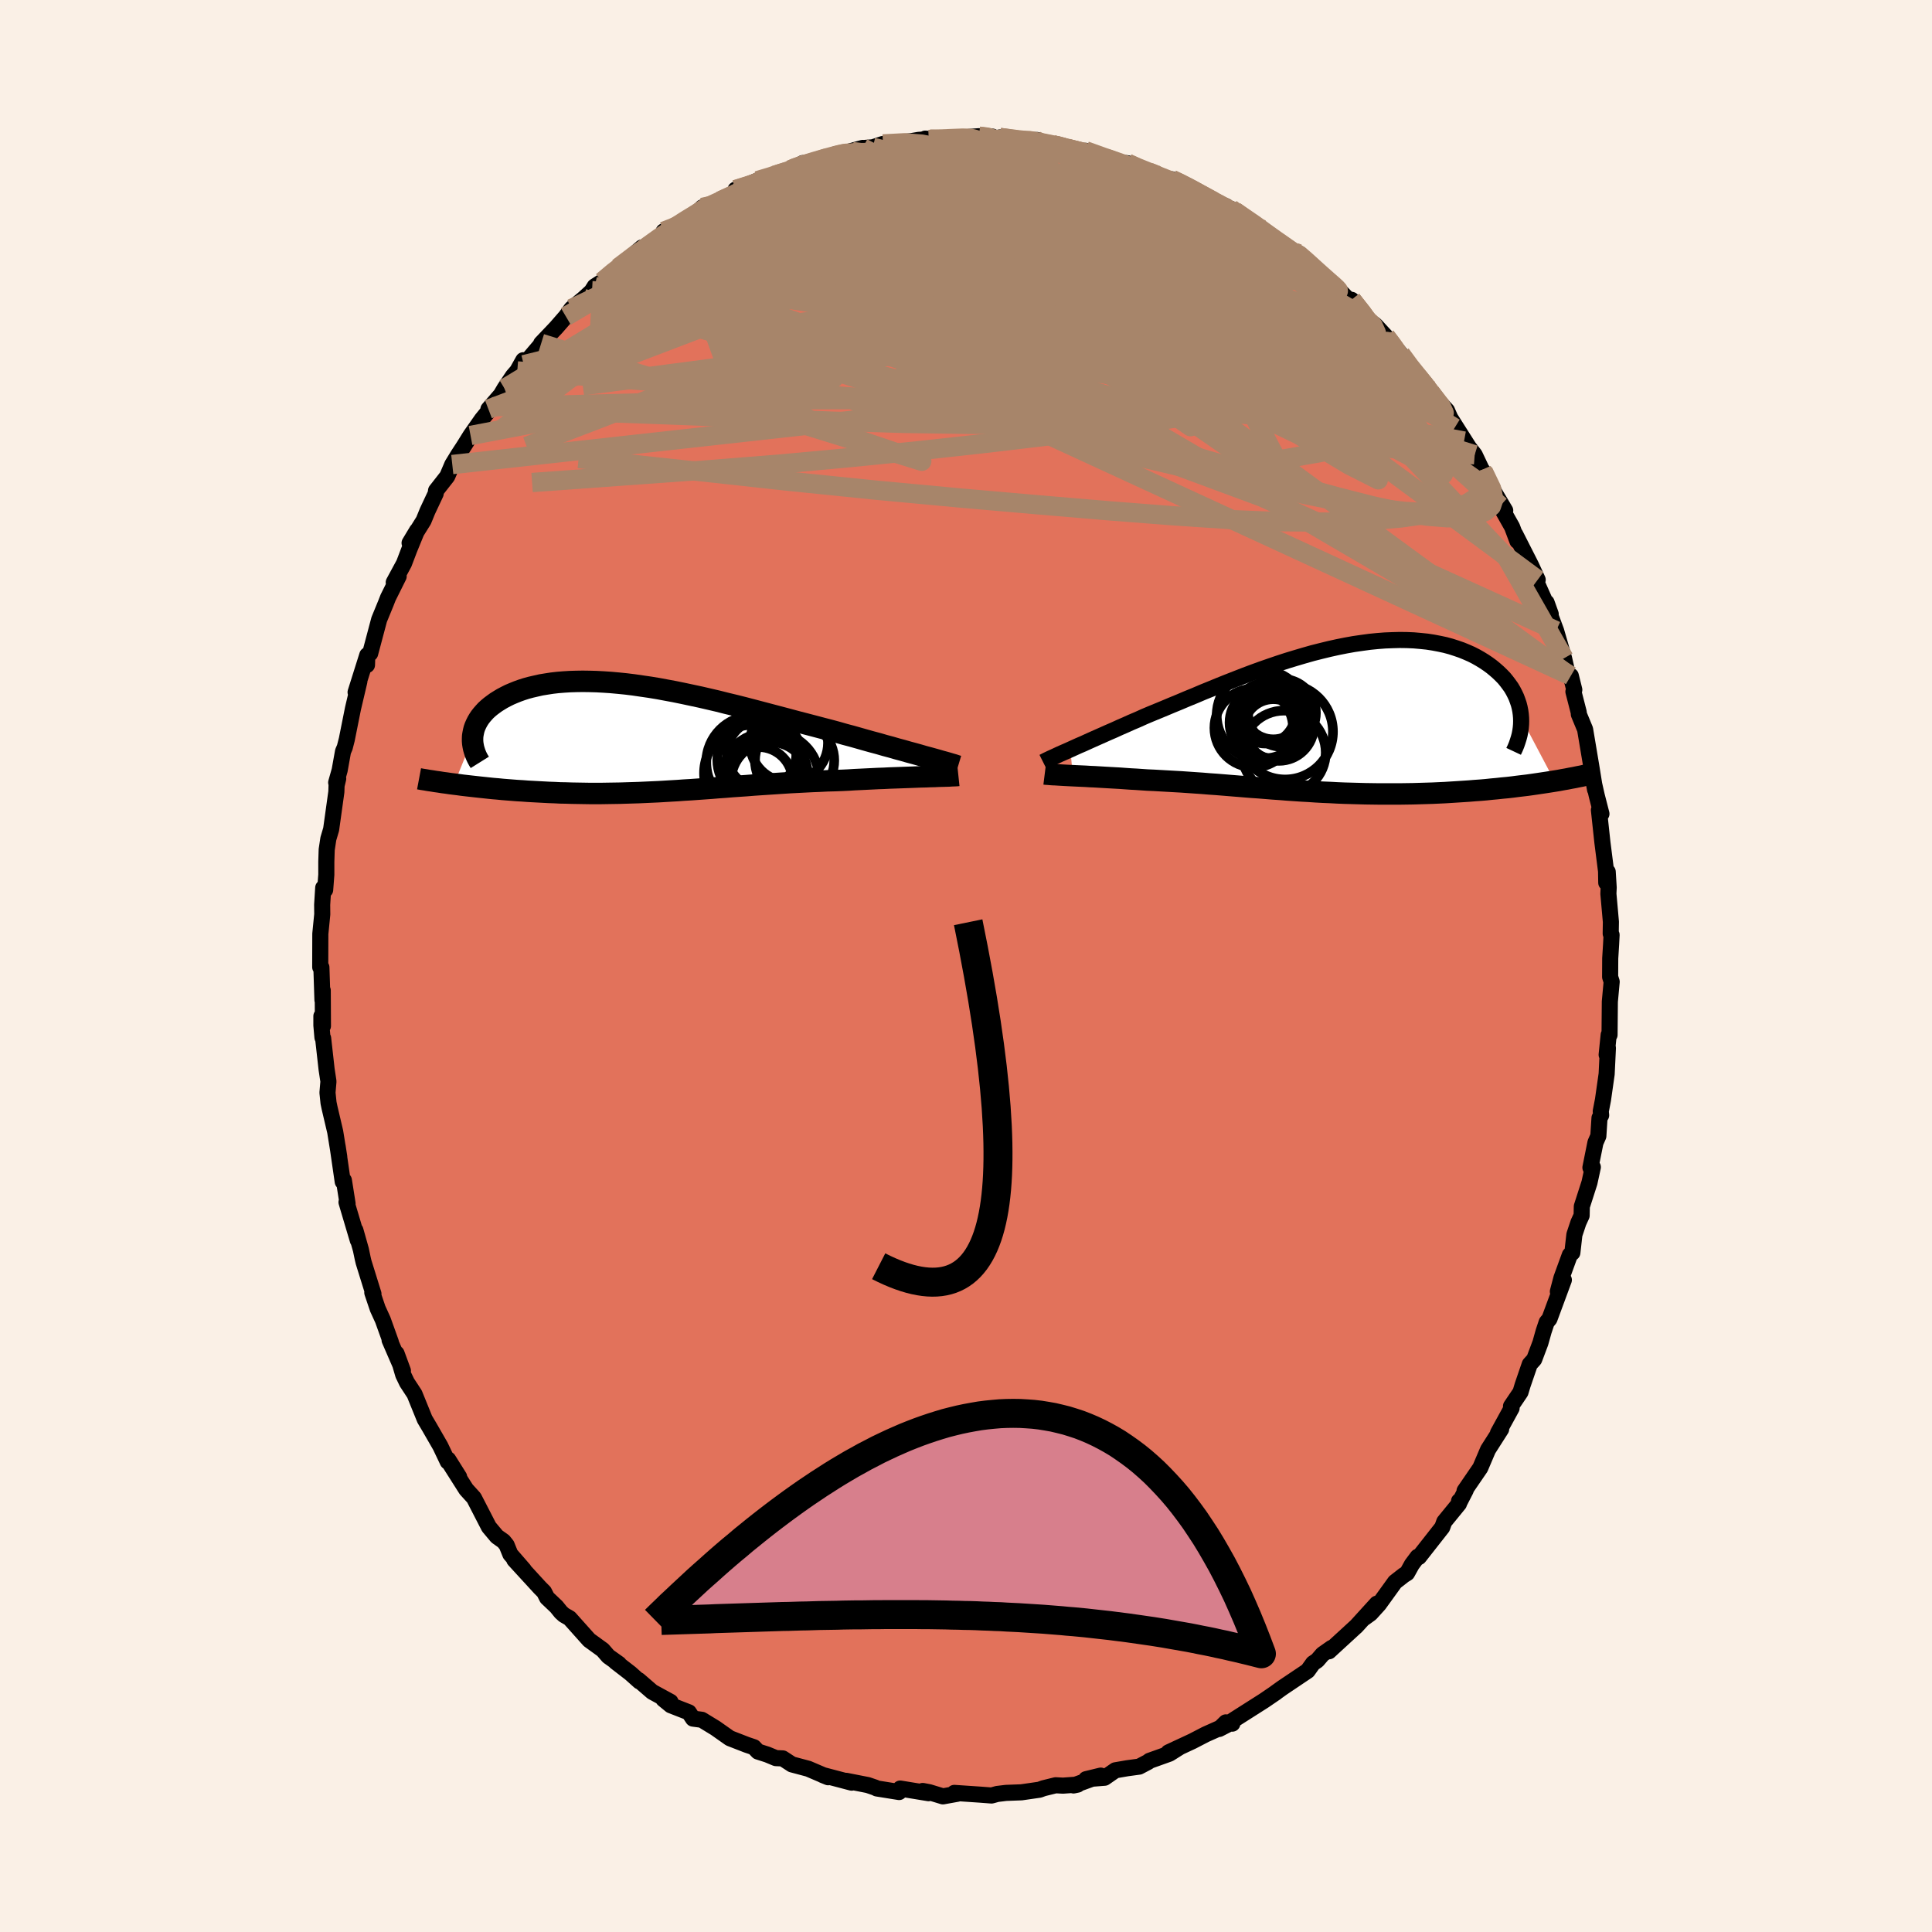 <svg viewBox="-100 -100 200 200" xmlns="http://www.w3.org/2000/svg" width="500" height="500" id="face-svg">
    <defs>
      <clipPath id="leftEyeClipPath">
        <polyline points="29.25,1.98 28.74,1.83 28.2,1.68 27.64,1.53 27.05,1.36 26.45,1.2 25.83,1.02 25.19,0.85 24.54,0.66 23.86,0.48 23.18,0.29 22.48,0.09 21.77,-0.11 21.05,-0.3 20.32,-0.51 19.58,-0.71 18.73,-0.93 17.86,-1.16 16.98,-1.39 16.09,-1.62 15.2,-1.86 14.29,-2.1 13.38,-2.34 12.47,-2.58 11.56,-2.82 10.64,-3.06 9.73,-3.29 8.81,-3.51 7.9,-3.74 7,-3.95 6.09,-4.16 5.2,-4.35 4.31,-4.54 3.43,-4.72 2.57,-4.88 1.71,-5.04 0.86,-5.18 0.03,-5.3 -0.79,-5.42 -1.6,-5.52 -2.39,-5.6 -3.16,-5.67 -3.91,-5.72 -4.65,-5.76 -5.37,-5.78 -6.07,-5.79 -6.75,-5.78 -7.41,-5.76 -8.05,-5.72 -8.67,-5.67 -9.27,-5.6 -9.85,-5.51 -10.4,-5.42 -10.93,-5.3 -11.45,-5.18 -11.93,-5.05 -12.4,-4.9 -12.84,-4.74 -13.26,-4.57 -13.66,-4.4 -14.04,-4.21 -14.4,-4.02 -14.73,-3.82 -15.05,-3.62 -15.34,-3.41 -15.62,-3.2 -15.87,-2.99 -16.11,-2.77 -16.32,-2.54 -16.52,-2.31 -16.7,-2.08 -16.86,-1.84 -17,-1.6 -17.12,-1.36 -17.23,-1.11 -17.32,-0.86 -17.38,-0.61 -17.43,-0.36 -17.47,-0.11 -17.48,0.14 -19.39,4.85 -18.98,4.9 -18.55,4.96 -18.12,5.01 -17.68,5.06 -17.23,5.11 -16.78,5.16 -16.31,5.21 -15.84,5.26 -15.36,5.31 -14.87,5.35 -14.37,5.4 -13.87,5.44 -13.36,5.48 -12.85,5.52 -12.32,5.55 -11.79,5.59 -11.25,5.62 -10.7,5.65 -10.14,5.68 -9.57,5.71 -8.99,5.73 -8.41,5.76 -7.82,5.77 -7.22,5.79 -6.62,5.8 -6.01,5.81 -5.39,5.82 -4.77,5.82 -4.14,5.82 -3.51,5.81 -2.87,5.8 -2.23,5.79 -1.59,5.77 -0.94,5.75 -0.28,5.73 0.38,5.7 1.04,5.67 1.71,5.64 2.39,5.6 3.06,5.56 3.75,5.52 4.43,5.47 5.12,5.43 5.82,5.38 6.52,5.33 7.23,5.28 7.94,5.22 8.66,5.17 9.38,5.11 10.11,5.06 10.84,5.01 11.58,4.95 12.32,4.9 13.07,4.85 13.83,4.8 14.59,4.75 15.35,4.7 16.12,4.66 16.89,4.62 17.67,4.58 18.45,4.55 19.23,4.51 20.01,4.49 20.79,4.46 21.42,4.43 22.05,4.39 22.68,4.36 23.29,4.33 23.91,4.3 24.51,4.27 25.11,4.25 25.69,4.22 26.27,4.2 26.83,4.18 27.38,4.16 27.92,4.14 28.44,4.12 28.95,4.1 29.43,4.09" />
      </clipPath>
      <clipPath id="rightEyeClipPath">
        <polyline points="-27.76,3.24 -27.34,3.05 -26.9,2.85 -26.43,2.65 -25.95,2.43 -25.44,2.2 -24.92,1.97 -24.38,1.73 -23.82,1.48 -23.24,1.23 -22.65,0.96 -22.05,0.7 -21.43,0.42 -20.79,0.15 -20.15,-0.14 -19.49,-0.42 -18.76,-0.72 -18.01,-1.03 -17.25,-1.35 -16.47,-1.67 -15.67,-2.01 -14.86,-2.34 -14.04,-2.69 -13.2,-3.03 -12.35,-3.38 -11.5,-3.72 -10.63,-4.06 -9.76,-4.4 -8.88,-4.73 -8,-5.05 -7.11,-5.36 -6.23,-5.66 -5.34,-5.95 -4.45,-6.22 -3.57,-6.48 -2.69,-6.73 -1.82,-6.95 -0.96,-7.16 -0.1,-7.35 0.75,-7.52 1.59,-7.67 2.42,-7.79 3.23,-7.9 4.03,-7.98 4.81,-8.04 5.58,-8.07 6.33,-8.09 7.07,-8.08 7.78,-8.05 8.47,-7.99 9.15,-7.92 9.8,-7.82 10.43,-7.7 11.04,-7.57 11.63,-7.41 12.19,-7.23 12.74,-7.04 13.25,-6.83 13.75,-6.61 14.22,-6.37 14.66,-6.12 15.08,-5.86 15.48,-5.59 15.86,-5.31 16.21,-5.02 16.54,-4.73 16.85,-4.43 17.14,-4.13 17.4,-3.81 17.64,-3.49 17.87,-3.17 18.07,-2.83 18.24,-2.5 18.4,-2.16 18.53,-1.81 18.65,-1.46 18.74,-1.11 18.81,-0.76 18.86,-0.4 18.89,-0.05 22.36,6.52 21.92,6.59 21.47,6.66 21,6.73 20.53,6.8 20.05,6.87 19.55,6.94 19.05,7 18.54,7.06 18.01,7.13 17.48,7.19 16.94,7.24 16.39,7.3 15.84,7.35 15.27,7.41 14.69,7.46 14.11,7.5 13.51,7.55 12.9,7.59 12.28,7.63 11.65,7.67 11.01,7.71 10.36,7.74 9.71,7.77 9.04,7.79 8.37,7.81 7.69,7.83 7.01,7.84 6.32,7.85 5.62,7.85 4.92,7.85 4.21,7.85 3.49,7.84 2.78,7.83 2.06,7.81 1.33,7.79 0.61,7.77 -0.12,7.74 -0.86,7.7 -1.59,7.67 -2.33,7.63 -3.06,7.58 -3.8,7.54 -4.54,7.49 -5.28,7.44 -6.02,7.38 -6.76,7.33 -7.5,7.27 -8.24,7.21 -8.98,7.16 -9.72,7.1 -10.45,7.04 -11.19,6.98 -11.92,6.92 -12.66,6.86 -13.39,6.81 -14.11,6.75 -14.84,6.7 -15.56,6.65 -16.28,6.6 -16.99,6.56 -17.7,6.52 -18.41,6.48 -19.11,6.44 -19.8,6.41 -20.38,6.37 -20.96,6.33 -21.53,6.3 -22.1,6.26 -22.65,6.22 -23.19,6.19 -23.73,6.16 -24.25,6.13 -24.76,6.1 -25.26,6.07 -25.74,6.05 -26.21,6.02 -26.66,6 -27.1,5.98 -27.52,5.96" />
      </clipPath>
      <filter id="fuzzy">
        <feTurbulence id="turbulence" baseFrequency="0.05" numOctaves="3" type="noise" result="noise" />
        <feDisplacementMap in="SourceGraphic" in2="noise" scale="2" />
      </filter>
      <linearGradient id="rainbowGradient" x1="0%" y1="0%" x2="100%" y2="0%">
        <stop offset="0%" style="stop-color: [object Object]; stop-opacity: 1" />
        <stop offset="50%" style="stop-color: [object Object]; stop-opacity: 1" />
        <stop offset="100%" style="stop-color: [object Object]; stop-opacity: 1" />
      </linearGradient>
    </defs>
    <rect x="-100" y="-100" width="100%" height="100%" fill="rgb(250, 240, 230)" />
    <polyline id="faceContour" points="66.69,-0.79 66.68,1.13 66.84,1.63 66.65,3.69 66.62,7.13 66.53,7.13 66.32,9.19 66.45,8.49 66.32,11.18 65.94,13.85 65.71,15.04 65.75,15.45 65.58,15.73 65.46,17.6 65.16,18.28 64.64,20.87 64.89,20.82 64.54,22.43 63.75,24.89 63.73,25.83 63.4,26.55 62.98,27.81 62.77,29.68 62.51,29.91 61.64,32.3 61.27,33.7 61.89,32.5 60.4,36.53 60.11,36.88 59.8,37.81 59.46,39.02 58.82,40.72 58.36,41.23 58.02,42.22 57.62,43.39 57.4,44.12 56.42,45.57 56.48,45.77 55.07,48.34 55.4,47.94 54.04,50.07 53.24,51.95 51.61,54.33 51.74,54.24 51.01,55.66 51.04,55.39 51.03,55.67 49.51,57.53 49.3,58.11 46.89,61.18 46.75,61.16 46.16,61.95 45.66,62.85 45.32,63.06 44.41,63.77 42.75,66.07 41.88,67.03 41.23,67.5 42.53,66.01 40.42,68.33 38.11,70.45 37.58,70.94 37.85,70.59 36.91,71.25 36.36,71.89 35.93,72.18 35.37,72.96 32.75,74.72 32.01,75.25 32.11,75.19 30.85,76.05 27.47,78.2 27.57,78.43 26.9,78.3 26.21,78.98 27.14,78.5 24.81,79.54 23.44,80.25 20.95,81.41 22.17,80.84 21.06,81.54 18.99,82.28 18.88,82.38 17.93,82.88 16.68,83.05 15.46,83.26 14.35,84.03 12.43,84.18 13.95,83.81 11.13,84.83 11.56,84.74 10.04,84.85 9.28,84.81 8.02,85.12 7.61,85.27 5.74,85.54 4.14,85.6 3.23,85.71 2.65,85.87 1.46,85.78 -1.21,85.6 -0.89,85.69 -2.39,85.96 -3.8,85.53 -4.48,85.4 -3.88,85.63 -6.81,85.15 -6.92,85.51 -9.23,85.14 -9.4,85.05 -10.16,84.79 -12.4,84.35 -11.84,84.54 -14.84,83.75 -14.27,83.98 -14.32,83.96 -16.33,83.1 -18.02,82.65 -18.97,82.03 -19.68,82 -20.57,81.63 -21.54,81.32 -21.96,80.87 -22.7,80.62 -24.45,79.94 -25.94,78.89 -27.35,78.03 -28.26,77.91 -28.69,77.26 -30.56,76.53 -31.33,75.9 -30.59,76.17 -32.48,75.14 -33.88,73.93 -33.8,74.06 -34.74,73.22 -36.28,72.03 -35.92,72.25 -37.03,71.46 -37.6,70.8 -39.01,69.78 -41.03,67.52 -41.62,67.18 -41.93,66.9 -42.4,66.32 -43.37,65.4 -43.68,64.79 -44.1,64.37 -46.76,61.47 -45.78,62.49 -47.17,60.89 -47.55,59.95 -47.87,59.55 -48.56,59.06 -49.39,58.07 -50.94,55.06 -51.74,54.18 -53.46,51.47 -52.47,52.89 -53.6,51.09 -53.65,51.31 -54.41,49.71 -55.55,47.73 -56.03,46.92 -57.09,44.31 -57.87,43.12 -58.26,42.31 -58.67,40.91 -58.95,40.11 -58.29,41.9 -59.67,38.72 -59.54,38.94 -60.37,36.63 -60.9,35.47 -61.46,33.81 -61.34,33.94 -62.36,30.66 -62.45,30.28 -62.64,29.37 -63.21,27.35 -62.96,28.39 -64.13,24.45 -64.02,24.6 -64.4,22.19 -64.52,22.33 -65.05,18.67 -64.88,19.76 -65.3,17.16 -65.89,14.65 -65.99,14.17 -66.1,13.11 -66,11.95 -66.19,10.7 -66.55,7.48 -66.62,7.4 -66.73,6.14 -66.73,5.19 -66.57,6.21 -66.59,2.53 -66.62,3.52 -66.73,0.14 -66.85,0.12 -66.84,-3.33 -66.64,-5.35 -66.65,-6.34 -66.54,-8.1 -66.34,-7.88 -66.22,-9.45 -66.22,-10.79 -66.18,-12.05 -66.01,-13.17 -65.72,-14.15 -65.18,-18.03 -65.16,-18.68 -64.99,-19.39 -65.2,-18.99 -64.84,-20.26 -64.49,-22.21 -64.31,-22.63 -64.1,-23.45 -63.46,-26.65 -62.8,-29.46 -63.19,-28.34 -61.98,-32.18 -62.01,-31.16 -61.99,-32.11 -61.68,-32.36 -60.75,-35.86 -60.06,-37.54 -59.83,-38.13 -58.73,-40.34 -59.24,-39.71 -58.18,-41.67 -57.62,-43.14 -56.83,-45.07 -57.6,-43.79 -56.15,-46.11 -55.75,-47.09 -54.9,-48.9 -54.86,-49.21 -53.7,-50.69 -53.18,-51.91 -52.55,-52.94 -51.98,-53.81 -51.29,-54.92 -50.12,-56.59 -49.06,-57.89 -49.44,-57.64 -48.15,-59.13 -47.77,-59.78 -46.9,-61.08 -46.45,-61.6 -45.83,-62.71 -45.78,-62.24 -43.6,-64.8 -43.98,-64.45 -42.44,-66.07 -41.42,-67.24 -40.84,-68.05 -39.58,-69.09 -38.77,-69.83 -38.44,-70.35 -37.66,-70.85 -35.92,-72.42 -35.77,-72.22 -36.01,-72.28 -33.55,-74.38 -33.62,-74.07 -31.54,-75.58 -31.3,-76.05 -30.52,-76.29 -29.42,-76.99 -28.04,-77.77 -27.3,-78.53 -26.23,-78.72 -25.25,-79.42 -24.69,-79.47 -23.91,-80.16 -23.86,-80.37 -20.81,-81.62 -21.58,-81.3 -20.27,-81.64 -18.2,-82.41 -17.91,-82.52 -16.89,-83.12 -15.77,-83.13 -13.53,-84.03 -13.47,-83.89 -13.07,-84.04 -10.69,-84.69 -11.77,-84.31 -10.71,-84.67 -9.65,-84.75 -8.59,-85.1 -5.72,-85.38 -4.9,-85.52 -3.73,-85.6 -4.22,-85.65 -3.86,-85.56 -0.88,-85.63 0.27,-85.82 1.34,-85.9 2.73,-85.86 2.96,-85.56 3.5,-85.77 5.44,-85.43 7.33,-85.51 7.24,-85.46 8.5,-85.18 9.04,-85 10.46,-84.66 12.46,-84.06 12.37,-84.39 14.62,-83.58 15.54,-83.23 16.71,-83.1 17.86,-82.54 18.95,-82.18 19.44,-82.03 20.27,-81.71 21.55,-81.21 21.3,-81.44 23.01,-80.75 22.22,-80.98 25.26,-79.28 24.8,-79.49 26.95,-78.64 26.97,-78.29 27.41,-78.39 27.82,-78.13 30.79,-76.22 31.37,-75.58 30.55,-76.08 33.91,-73.94 34.54,-73.72 35.22,-73.03 34.86,-73.19 37.67,-70.59 38.06,-70.56 38.24,-70.36 39.35,-69.22 39.81,-68.89 39.92,-68.96 41.31,-67.08 42.35,-66.37 43.45,-65.18 43.83,-64.64 43.97,-64.61 45.01,-63.34 45.83,-62 47.54,-60.3 47.44,-60.1 48.09,-59.37 49.79,-57.51 50.58,-55.71 49.65,-57.49 52.17,-53.52 51.56,-54.34 52.66,-52.92 53.4,-51.36 53.55,-51.2 54.77,-48.91 55.82,-47.15 55.3,-47.63 56.53,-45.45 57.08,-43.99 56.86,-44.69 58.49,-41.48 59.18,-39.98 58.87,-40.08 59.24,-39.33 60.53,-36.43 60.1,-37.63 60.43,-36.47 61.09,-34.7 61.91,-31.86 62.29,-30.19 62.61,-30.04 62.97,-28.59 62.88,-28.4 63.43,-26.26 63.44,-26.06 64.09,-24.49 64.7,-20.85 64.69,-20.92 65.12,-18.26 64.97,-19.08 65.29,-17.66 65.78,-15.75 65.52,-16.15 65.88,-12.8 66.26,-9.81 66.28,-8.62 66.43,-9.75 66.53,-8.12 66.5,-7.48 66.76,-4.57 66.74,-3.35 66.83,-3.22 66.78,-2.23 66.69,-0.79 66.68,1.13" fill="rgb(226, 114, 91)" stroke="black" stroke-width="1.667" stroke-linejoin="round" filter="url(#fuzzy)" />
    <g transform="translate(38.57 -25.66)">
      <polyline id="rightCountour" points="-27.76,3.24 -27.34,3.05 -26.9,2.85 -26.43,2.65 -25.95,2.43 -25.44,2.2 -24.92,1.97 -24.38,1.73 -23.82,1.48 -23.24,1.23 -22.65,0.96 -22.05,0.7 -21.43,0.42 -20.79,0.15 -20.15,-0.14 -19.49,-0.42 -18.76,-0.72 -18.01,-1.03 -17.25,-1.35 -16.47,-1.67 -15.67,-2.01 -14.86,-2.34 -14.04,-2.69 -13.2,-3.03 -12.35,-3.38 -11.5,-3.72 -10.63,-4.06 -9.76,-4.4 -8.88,-4.73 -8,-5.05 -7.11,-5.36 -6.23,-5.66 -5.34,-5.95 -4.45,-6.22 -3.57,-6.48 -2.69,-6.73 -1.82,-6.95 -0.96,-7.16 -0.1,-7.35 0.75,-7.52 1.59,-7.67 2.42,-7.79 3.23,-7.9 4.03,-7.98 4.81,-8.04 5.58,-8.07 6.33,-8.09 7.07,-8.08 7.78,-8.05 8.47,-7.99 9.15,-7.92 9.8,-7.82 10.43,-7.7 11.04,-7.57 11.63,-7.41 12.19,-7.23 12.74,-7.04 13.25,-6.83 13.75,-6.61 14.22,-6.37 14.66,-6.12 15.08,-5.86 15.48,-5.59 15.86,-5.31 16.21,-5.02 16.54,-4.73 16.85,-4.43 17.14,-4.13 17.4,-3.81 17.64,-3.49 17.87,-3.17 18.07,-2.83 18.24,-2.5 18.4,-2.16 18.53,-1.81 18.65,-1.46 18.74,-1.11 18.81,-0.76 18.86,-0.4 18.89,-0.05 22.36,6.52 21.92,6.59 21.47,6.66 21,6.73 20.53,6.8 20.05,6.87 19.55,6.94 19.05,7 18.54,7.06 18.01,7.13 17.48,7.19 16.94,7.24 16.39,7.3 15.84,7.35 15.27,7.41 14.69,7.46 14.11,7.5 13.51,7.55 12.9,7.59 12.28,7.63 11.65,7.67 11.01,7.71 10.36,7.74 9.71,7.77 9.04,7.79 8.37,7.81 7.69,7.83 7.01,7.84 6.32,7.85 5.62,7.85 4.92,7.85 4.21,7.85 3.49,7.84 2.78,7.83 2.06,7.81 1.33,7.79 0.61,7.77 -0.12,7.74 -0.86,7.7 -1.59,7.67 -2.33,7.63 -3.06,7.58 -3.8,7.54 -4.54,7.49 -5.28,7.44 -6.02,7.38 -6.76,7.33 -7.5,7.27 -8.24,7.21 -8.98,7.16 -9.72,7.1 -10.45,7.04 -11.19,6.98 -11.92,6.92 -12.66,6.86 -13.39,6.81 -14.11,6.75 -14.84,6.7 -15.56,6.65 -16.28,6.6 -16.99,6.56 -17.7,6.52 -18.41,6.48 -19.11,6.44 -19.8,6.41 -20.38,6.37 -20.96,6.33 -21.53,6.3 -22.1,6.26 -22.65,6.22 -23.19,6.19 -23.73,6.16 -24.25,6.13 -24.76,6.1 -25.26,6.07 -25.74,6.05 -26.21,6.02 -26.66,6 -27.1,5.98 -27.52,5.96" fill="white" stroke="white" stroke-width="0" stroke-linejoin="round" filter="url(#fuzzy)" />
    </g>
    <g transform="translate(-33.6 -23.68)">
      <polyline id="leftCountour" points="29.25,1.98 28.74,1.83 28.2,1.68 27.64,1.53 27.05,1.36 26.45,1.2 25.83,1.02 25.19,0.85 24.54,0.66 23.86,0.48 23.18,0.29 22.48,0.09 21.77,-0.11 21.05,-0.3 20.32,-0.51 19.58,-0.71 18.73,-0.93 17.86,-1.16 16.98,-1.39 16.09,-1.62 15.2,-1.86 14.29,-2.1 13.38,-2.34 12.47,-2.58 11.56,-2.82 10.64,-3.06 9.73,-3.29 8.81,-3.51 7.9,-3.74 7,-3.95 6.09,-4.16 5.2,-4.35 4.31,-4.54 3.43,-4.72 2.57,-4.88 1.71,-5.04 0.86,-5.18 0.03,-5.3 -0.79,-5.42 -1.6,-5.52 -2.39,-5.6 -3.16,-5.67 -3.91,-5.72 -4.65,-5.76 -5.37,-5.78 -6.07,-5.79 -6.75,-5.78 -7.41,-5.76 -8.05,-5.72 -8.67,-5.67 -9.27,-5.6 -9.85,-5.51 -10.4,-5.42 -10.93,-5.3 -11.45,-5.18 -11.93,-5.05 -12.4,-4.9 -12.84,-4.74 -13.26,-4.57 -13.66,-4.4 -14.04,-4.21 -14.4,-4.02 -14.73,-3.82 -15.05,-3.62 -15.34,-3.41 -15.62,-3.2 -15.87,-2.99 -16.11,-2.77 -16.32,-2.54 -16.52,-2.31 -16.7,-2.08 -16.86,-1.84 -17,-1.6 -17.12,-1.36 -17.23,-1.11 -17.32,-0.86 -17.38,-0.61 -17.43,-0.36 -17.47,-0.11 -17.48,0.14 -19.39,4.85 -18.98,4.9 -18.55,4.96 -18.12,5.01 -17.68,5.06 -17.23,5.11 -16.78,5.16 -16.31,5.21 -15.84,5.26 -15.36,5.31 -14.87,5.35 -14.37,5.4 -13.87,5.44 -13.36,5.48 -12.85,5.52 -12.32,5.55 -11.79,5.59 -11.25,5.62 -10.7,5.65 -10.14,5.68 -9.57,5.71 -8.99,5.73 -8.41,5.76 -7.82,5.77 -7.22,5.79 -6.62,5.8 -6.01,5.81 -5.39,5.82 -4.77,5.82 -4.14,5.82 -3.51,5.81 -2.87,5.8 -2.23,5.79 -1.59,5.77 -0.94,5.75 -0.28,5.73 0.38,5.7 1.04,5.67 1.71,5.64 2.39,5.6 3.06,5.56 3.75,5.52 4.43,5.47 5.12,5.43 5.82,5.38 6.52,5.33 7.23,5.28 7.94,5.22 8.66,5.17 9.38,5.11 10.11,5.06 10.84,5.01 11.58,4.95 12.32,4.9 13.07,4.85 13.83,4.8 14.59,4.75 15.35,4.7 16.12,4.66 16.89,4.62 17.67,4.58 18.45,4.55 19.23,4.51 20.01,4.49 20.79,4.46 21.42,4.43 22.05,4.39 22.68,4.36 23.29,4.33 23.91,4.3 24.51,4.27 25.11,4.25 25.69,4.22 26.27,4.2 26.83,4.18 27.38,4.16 27.92,4.14 28.44,4.12 28.95,4.1 29.43,4.09" fill="white" stroke="white" stroke-width="0" stroke-linejoin="round" filter="url(#fuzzy)" />
    </g>
    <g transform="translate(38.57 -25.66)">
      <polyline id="rightUpper" points="-30.59,4.55 -30.43,4.47 -30.24,4.37 -30.03,4.27 -29.78,4.15 -29.51,4.03 -29.21,3.89 -28.89,3.74 -28.53,3.58 -28.16,3.42 -27.76,3.24 -27.34,3.05 -26.9,2.85 -26.43,2.65 -25.95,2.43 -25.44,2.2 -24.92,1.97 -24.38,1.73 -23.82,1.48 -23.24,1.23 -22.65,0.96 -22.05,0.7 -21.43,0.42 -20.79,0.15 -20.15,-0.14 -19.49,-0.42 -18.76,-0.72 -18.01,-1.03 -17.25,-1.35 -16.47,-1.67 -15.67,-2.01 -14.86,-2.34 -14.04,-2.69 -13.2,-3.03 -12.35,-3.38 -11.5,-3.72 -10.63,-4.06 -9.76,-4.4 -8.88,-4.73 -8,-5.05 -7.11,-5.36 -6.23,-5.66 -5.34,-5.95 -4.45,-6.22 -3.57,-6.48 -2.69,-6.73 -1.82,-6.95 -0.96,-7.16 -0.1,-7.35 0.75,-7.52 1.59,-7.67 2.42,-7.79 3.23,-7.9 4.03,-7.98 4.81,-8.04 5.58,-8.07 6.33,-8.09 7.07,-8.08 7.78,-8.05 8.47,-7.99 9.15,-7.92 9.8,-7.82 10.43,-7.7 11.04,-7.57 11.63,-7.41 12.19,-7.23 12.74,-7.04 13.25,-6.83 13.75,-6.61 14.22,-6.37 14.66,-6.12 15.08,-5.86 15.48,-5.59 15.86,-5.31 16.21,-5.02 16.54,-4.73 16.85,-4.43 17.14,-4.13 17.4,-3.81 17.64,-3.49 17.87,-3.17 18.07,-2.83 18.24,-2.5 18.4,-2.16 18.53,-1.81 18.65,-1.46 18.74,-1.11 18.81,-0.76 18.86,-0.4 18.89,-0.05 18.9,0.3 18.89,0.66 18.86,1.01 18.81,1.36 18.74,1.72 18.65,2.06 18.54,2.41 18.42,2.76 18.28,3.1 18.12,3.44" fill="none" stroke="black" stroke-width="1.667" stroke-linejoin="round" filter="url(#fuzzy)" />
      <polyline id="rightLower" points="-30.42,5.78 -30.26,5.8 -30.06,5.81 -29.84,5.83 -29.58,5.85 -29.3,5.86 -28.99,5.88 -28.65,5.9 -28.3,5.92 -27.92,5.94 -27.52,5.96 -27.1,5.98 -26.66,6 -26.21,6.02 -25.74,6.05 -25.26,6.07 -24.76,6.1 -24.25,6.13 -23.73,6.16 -23.19,6.19 -22.65,6.22 -22.1,6.26 -21.53,6.3 -20.96,6.33 -20.38,6.37 -19.8,6.41 -19.11,6.44 -18.41,6.48 -17.7,6.52 -16.99,6.56 -16.28,6.6 -15.56,6.65 -14.84,6.7 -14.11,6.75 -13.39,6.81 -12.66,6.86 -11.92,6.92 -11.19,6.98 -10.45,7.04 -9.72,7.1 -8.98,7.16 -8.24,7.21 -7.5,7.27 -6.76,7.33 -6.02,7.38 -5.28,7.44 -4.54,7.49 -3.8,7.54 -3.06,7.58 -2.33,7.63 -1.59,7.67 -0.86,7.7 -0.12,7.74 0.61,7.77 1.33,7.79 2.06,7.81 2.78,7.83 3.49,7.84 4.21,7.85 4.92,7.85 5.62,7.85 6.32,7.85 7.01,7.84 7.69,7.83 8.37,7.81 9.04,7.79 9.71,7.77 10.36,7.74 11.01,7.71 11.65,7.67 12.28,7.63 12.9,7.59 13.51,7.55 14.11,7.5 14.69,7.46 15.27,7.41 15.84,7.35 16.39,7.3 16.94,7.24 17.48,7.19 18.01,7.13 18.54,7.06 19.05,7 19.55,6.94 20.05,6.87 20.53,6.8 21,6.73 21.47,6.66 21.92,6.59 22.36,6.52 22.79,6.45 23.21,6.37 23.62,6.3 24.02,6.22 24.41,6.15 24.79,6.07 25.16,6 25.51,5.92 25.86,5.85 26.2,5.77" fill="none" stroke="black" stroke-width="2.222" stroke-linejoin="round" filter="url(#fuzzy)" />
      <circle r="4.668" cx="-7.949" cy="-0.302" stroke="black" fill="none" stroke-width="1.0" filter="url(#fuzzy)" clip-path="url(#rightEyeClipPath)" /><circle r="3.122" cx="-7.599" cy="-0.492" stroke="black" fill="none" stroke-width="1.0" filter="url(#fuzzy)" clip-path="url(#rightEyeClipPath)" /><circle r="3.51" cx="-5.859" cy="-0.542" stroke="black" fill="none" stroke-width="1.0" filter="url(#fuzzy)" clip-path="url(#rightEyeClipPath)" /><circle r="4.336" cx="-5.664" cy="3.558" stroke="black" fill="none" stroke-width="1.0" filter="url(#fuzzy)" clip-path="url(#rightEyeClipPath)" /><circle r="3.688" cx="-7.599" cy="0.468" stroke="black" fill="none" stroke-width="1.0" filter="url(#fuzzy)" clip-path="url(#rightEyeClipPath)" /><circle r="3.624" cx="-6.174" cy="0.798" stroke="black" fill="none" stroke-width="1.0" filter="url(#fuzzy)" clip-path="url(#rightEyeClipPath)" /><circle r="3.082" cx="-6.754" cy="1.118" stroke="black" fill="none" stroke-width="1.0" filter="url(#fuzzy)" clip-path="url(#rightEyeClipPath)" /><circle r="4.95" cx="-5.534" cy="1.403" stroke="black" fill="none" stroke-width="1.0" filter="url(#fuzzy)" clip-path="url(#rightEyeClipPath)" /><circle r="4.07" cx="-8.784" cy="1.018" stroke="black" fill="none" stroke-width="1.0" filter="url(#fuzzy)" clip-path="url(#rightEyeClipPath)" /><circle r="3.094" cx="-6.754" cy="-0.897" stroke="black" fill="none" stroke-width="1.0" filter="url(#fuzzy)" clip-path="url(#rightEyeClipPath)" />
      </g>
    <g transform="translate(-33.6 -23.68)">
      <polyline id="leftUpper" points="32.78,2.99 32.58,2.93 32.35,2.85 32.07,2.77 31.77,2.68 31.42,2.58 31.05,2.48 30.64,2.36 30.21,2.24 29.74,2.11 29.25,1.98 28.74,1.83 28.2,1.68 27.64,1.53 27.05,1.36 26.45,1.2 25.83,1.02 25.19,0.85 24.54,0.66 23.86,0.48 23.18,0.29 22.48,0.09 21.77,-0.11 21.05,-0.3 20.32,-0.51 19.58,-0.71 18.73,-0.93 17.86,-1.16 16.98,-1.39 16.09,-1.62 15.2,-1.86 14.29,-2.1 13.38,-2.34 12.47,-2.58 11.56,-2.82 10.64,-3.06 9.73,-3.29 8.81,-3.51 7.9,-3.74 7,-3.95 6.09,-4.16 5.2,-4.35 4.31,-4.54 3.43,-4.72 2.57,-4.88 1.71,-5.04 0.86,-5.18 0.03,-5.3 -0.79,-5.42 -1.6,-5.52 -2.39,-5.6 -3.16,-5.67 -3.91,-5.72 -4.65,-5.76 -5.37,-5.78 -6.07,-5.79 -6.75,-5.78 -7.41,-5.76 -8.05,-5.72 -8.67,-5.67 -9.27,-5.6 -9.85,-5.51 -10.4,-5.42 -10.93,-5.3 -11.45,-5.18 -11.93,-5.05 -12.4,-4.9 -12.84,-4.74 -13.26,-4.57 -13.66,-4.4 -14.04,-4.21 -14.4,-4.02 -14.73,-3.82 -15.05,-3.62 -15.34,-3.41 -15.62,-3.2 -15.87,-2.99 -16.11,-2.77 -16.32,-2.54 -16.52,-2.31 -16.7,-2.08 -16.86,-1.84 -17,-1.6 -17.12,-1.36 -17.23,-1.11 -17.32,-0.86 -17.38,-0.61 -17.43,-0.36 -17.47,-0.11 -17.48,0.14 -17.48,0.39 -17.46,0.64 -17.42,0.89 -17.37,1.14 -17.3,1.38 -17.22,1.63 -17.12,1.88 -17.01,2.12 -16.88,2.36 -16.73,2.6" fill="none" stroke="black" stroke-width="2.222" stroke-linejoin="round" filter="url(#fuzzy)" />
      <polyline id="leftLower" points="32.81,3.95 32.62,3.97 32.4,3.98 32.13,3.99 31.83,4.01 31.5,4.02 31.14,4.03 30.75,4.04 30.33,4.06 29.89,4.07 29.43,4.09 28.95,4.1 28.44,4.12 27.92,4.14 27.38,4.16 26.83,4.18 26.27,4.2 25.69,4.22 25.11,4.25 24.51,4.27 23.91,4.3 23.29,4.33 22.68,4.36 22.05,4.39 21.42,4.43 20.79,4.46 20.01,4.49 19.23,4.51 18.45,4.55 17.67,4.58 16.89,4.62 16.12,4.66 15.35,4.7 14.59,4.75 13.83,4.8 13.07,4.85 12.32,4.9 11.58,4.95 10.84,5.01 10.11,5.06 9.38,5.11 8.66,5.17 7.94,5.22 7.23,5.28 6.52,5.33 5.82,5.38 5.12,5.43 4.43,5.47 3.75,5.52 3.06,5.56 2.39,5.6 1.71,5.64 1.04,5.67 0.38,5.7 -0.28,5.73 -0.94,5.75 -1.59,5.77 -2.23,5.79 -2.87,5.8 -3.51,5.81 -4.14,5.82 -4.77,5.82 -5.39,5.82 -6.01,5.81 -6.62,5.8 -7.22,5.79 -7.82,5.77 -8.41,5.76 -8.99,5.73 -9.57,5.71 -10.14,5.68 -10.7,5.65 -11.25,5.62 -11.79,5.59 -12.32,5.55 -12.85,5.52 -13.36,5.48 -13.87,5.44 -14.37,5.4 -14.87,5.35 -15.36,5.31 -15.84,5.26 -16.31,5.21 -16.78,5.16 -17.23,5.11 -17.68,5.06 -18.12,5.01 -18.55,4.96 -18.98,4.9 -19.39,4.85 -19.79,4.8 -20.19,4.74 -20.58,4.69 -20.95,4.63 -21.32,4.58 -21.68,4.52 -22.03,4.47 -22.37,4.41 -22.7,4.36 -23.02,4.3" fill="none" stroke="black" stroke-width="2.222" stroke-linejoin="round" filter="url(#fuzzy)" />
      <circle r="4.438" cx="12.294" cy="2.337" stroke="black" fill="none" stroke-width="1.0" filter="url(#fuzzy)" clip-path="url(#leftEyeClipPath)" /><circle r="4.996" cx="11.479" cy="3.712" stroke="black" fill="none" stroke-width="1.0" filter="url(#fuzzy)" clip-path="url(#leftEyeClipPath)" /><circle r="4.384" cx="12.839" cy="3.952" stroke="black" fill="none" stroke-width="1.0" filter="url(#fuzzy)" clip-path="url(#leftEyeClipPath)" /><circle r="3.516" cx="12.134" cy="4.527" stroke="black" fill="none" stroke-width="1.0" filter="url(#fuzzy)" clip-path="url(#leftEyeClipPath)" /><circle r="4.102" cx="15.859" cy="2.402" stroke="black" fill="none" stroke-width="1.0" filter="url(#fuzzy)" clip-path="url(#leftEyeClipPath)" /><circle r="3.588" cx="12.449" cy="1.732" stroke="black" fill="none" stroke-width="1.0" filter="url(#fuzzy)" clip-path="url(#leftEyeClipPath)" /><circle r="4.846" cx="11.559" cy="2.627" stroke="black" fill="none" stroke-width="1.0" filter="url(#fuzzy)" clip-path="url(#leftEyeClipPath)" /><circle r="4.03" cx="13.314" cy="4.517" stroke="black" fill="none" stroke-width="1.0" filter="url(#fuzzy)" clip-path="url(#leftEyeClipPath)" /><circle r="4.76" cx="13.629" cy="4.272" stroke="black" fill="none" stroke-width="1.0" filter="url(#fuzzy)" clip-path="url(#leftEyeClipPath)" /><circle r="4.038" cx="15.279" cy="0.587" stroke="black" fill="none" stroke-width="1.0" filter="url(#fuzzy)" clip-path="url(#leftEyeClipPath)" />
    </g>
    <g id="hairs">
      <polyline points="-3.86,-85.56 -1.69,-85.65 -0.35,-85.7 0.48,-85.68 0.95,-85.57 1.14,-85.39 1.09,-85.15 0.78,-84.84 0.15,-84.46 -0.84,-83.99 -2.24,-83.43 -4.07,-82.78 -6.35,-82.03 -9.12,-81.17 -12.46,-80.19 -16.41,-79.11 -20.96,-77.95 -26.06,-76.78" fill="none" stroke="rgb(167, 133, 106)" stroke-width="2" stroke-linejoin="round" filter="url(#fuzzy)" /><polyline points="-21.58,-81.3 -20.24,-81.7 -19.1,-82.08 -18.19,-82.36 -17.43,-82.55 -16.81,-82.62 -16.38,-82.58 -16.17,-82.4 -16.21,-82.08 -16.49,-81.6 -16.98,-80.98 -17.65,-80.21 -18.48,-79.3 -19.5,-78.23 -20.75,-77 -22.3,-75.57 -24.19,-73.94 -26.45,-72.09 -29.06,-70.02 -32.02,-67.69 -35.37,-65.09 -39.15,-62.19 -43.4,-58.99 -48.09,-55.56" fill="none" stroke="rgb(167, 133, 106)" stroke-width="2" stroke-linejoin="round" filter="url(#fuzzy)" /><polyline points="12.37,-84.39 14.15,-83.75 15.6,-83.25 16.95,-82.77 18.24,-82.29 19.44,-81.82 20.55,-81.39 21.54,-81 22.42,-80.65 23.17,-80.35 23.82,-80.08 24.34,-79.83 24.7,-79.65 24.84,-79.58 24.67,-79.67 24.17,-79.95 23.38,-80.39 22.4,-80.87" fill="none" stroke="rgb(167, 133, 106)" stroke-width="2" stroke-linejoin="round" filter="url(#fuzzy)" /><polyline points="10.46,-84.66 11.94,-84.25 13.33,-83.81 14.88,-83.23 16.55,-82.56 18.24,-81.83 19.91,-81.09 21.54,-80.33 23.11,-79.58 24.61,-78.84 26.02,-78.13 27.32,-77.48 28.5,-76.89 29.54,-76.39 30.43,-75.97 31.07,-75.67 31.33,-75.58 31.15,-75.71" fill="none" stroke="rgb(167, 133, 106)" stroke-width="2" stroke-linejoin="round" filter="url(#fuzzy)" /><polyline points="-3.73,-85.6 -3.64,-85.6 -2.51,-85.56 -0.82,-85.52 1.01,-85.46 2.77,-85.36 4.39,-85.23 5.88,-85.08 7.23,-84.94 8.41,-84.82 9.35,-84.74 9.97,-84.71 10.17,-84.71 9.94,-84.79 9.31,-84.95" fill="none" stroke="rgb(167, 133, 106)" stroke-width="2" stroke-linejoin="round" filter="url(#fuzzy)" /><polyline points="-28.04,-77.77 -27.18,-78.36 -26.19,-78.84 -25.17,-79.31 -24.12,-79.8 -23.03,-80.31 -21.89,-80.82 -20.74,-81.31 -19.61,-81.77 -18.52,-82.19 -17.49,-82.57 -16.56,-82.91 -15.74,-83.2 -15.09,-83.42 -14.66,-83.57 -14.5,-83.62 -14.64,-83.57 -15.11,-83.4 -15.89,-83.13 -16.98,-82.76 -18.35,-82.3 -19.82,-81.85" fill="none" stroke="rgb(167, 133, 106)" stroke-width="2" stroke-linejoin="round" filter="url(#fuzzy)" /><polyline points="53.4,-51.36 53.63,-50.64 53.6,-49.55 53.02,-48.61 51.86,-47.88 50.13,-47.28 47.85,-46.78 45,-46.38 41.56,-46.09 37.49,-45.95 32.78,-45.99 27.41,-46.21 21.39,-46.61 14.71,-47.13 7.37,-47.75 -0.64,-48.45 -9.33,-49.26 -18.75,-50.22 -28.99,-51.34 -40.1,-52.53" fill="none" stroke="rgb(167, 133, 106)" stroke-width="2" stroke-linejoin="round" filter="url(#fuzzy)" /><polyline points="14.62,-83.58 15.46,-83.26 16.13,-82.87 16.49,-82.4 16.49,-81.86 16.12,-81.25 15.38,-80.56 14.26,-79.77 12.79,-78.87 10.97,-77.83 8.8,-76.65 6.26,-75.33 3.32,-73.88 -0.07,-72.31 -3.92,-70.61 -8.26,-68.76 -13.09,-66.74 -18.45,-64.5 -24.36,-62.06 -30.84,-59.44 -37.88,-56.69 -45.48,-53.79" fill="none" stroke="rgb(167, 133, 106)" stroke-width="2" stroke-linejoin="round" filter="url(#fuzzy)" /><polyline points="2.96,-85.56 3.72,-85.57 4.47,-85.38 4.73,-85.06 4.4,-84.59 3.51,-83.94 2.12,-83.12 0.21,-82.12 -2.27,-80.95 -5.39,-79.62 -9.25,-78.11 -13.89,-76.4 -19.37,-74.48 -25.77,-72.34 -33.15,-69.91" fill="none" stroke="rgb(167, 133, 106)" stroke-width="2" stroke-linejoin="round" filter="url(#fuzzy)" /><polyline points="18.95,-82.18 19.44,-81.99 19.82,-81.74 19.92,-81.51 19.72,-81.26 19.22,-80.98 18.42,-80.63 17.27,-80.26 15.71,-79.89 13.68,-79.54 11.15,-79.21 8.12,-78.88 4.58,-78.54 0.51,-78.18 -4.18,-77.82 -9.56,-77.47 -15.7,-77.09 -22.65,-76.69" fill="none" stroke="rgb(167, 133, 106)" stroke-width="2" stroke-linejoin="round" filter="url(#fuzzy)" /><polyline points="1.34,-85.9 2.23,-85.8 2.72,-85.65 3.1,-85.48 3.31,-85.26 3.2,-84.96 2.68,-84.57 1.7,-84.09 0.28,-83.49 -1.61,-82.79 -4.04,-81.97 -7.07,-81.04 -10.76,-79.99 -15.16,-78.84 -20.28,-77.57 -26.27,-76.09" fill="none" stroke="rgb(167, 133, 106)" stroke-width="2" stroke-linejoin="round" filter="url(#fuzzy)" /><polyline points="39.92,-68.96 40.98,-67.6 41.52,-66.78 41.53,-66.3 41.04,-66.08 40.13,-66.03 38.82,-66.1 37.08,-66.31 34.82,-66.72 31.97,-67.37 28.49,-68.28 24.36,-69.49 19.61,-71.02 14.25,-72.88 8.24,-75.08 1.55,-77.63 -5.81,-80.57" fill="none" stroke="rgb(167, 133, 106)" stroke-width="2" stroke-linejoin="round" filter="url(#fuzzy)" /><polyline points="39.92,-68.96 41.01,-67.57 41.64,-66.66 41.82,-66.04 41.6,-65.6 41.07,-65.25 40.24,-64.94 39.09,-64.69 37.58,-64.54 35.66,-64.52 33.29,-64.65 30.43,-64.95 27.08,-65.43 23.21,-66.1 18.81,-66.94 13.89,-67.97 8.44,-69.18 2.46,-70.56 -4.04,-72.15 -11.09,-73.97 -18.79,-76.05" fill="none" stroke="rgb(167, 133, 106)" stroke-width="2" stroke-linejoin="round" filter="url(#fuzzy)" /><polyline points="-23.86,-80.37 -21.78,-81.04 -19.99,-81.24 -17.77,-81.3 -15.06,-81.29 -11.96,-81.22 -8.53,-81.08 -4.82,-80.88 -0.91,-80.6 3.13,-80.26 7.22,-79.88 11.33,-79.48 15.45,-79.09 19.5,-78.77 23.39,-78.62" fill="none" stroke="rgb(167, 133, 106)" stroke-width="2" stroke-linejoin="round" filter="url(#fuzzy)" /><polyline points="9.04,-85 10.53,-84.58 12.03,-84.08 13.58,-83.46 15.21,-82.73 16.92,-81.9 18.65,-81 20.38,-80.06 22.08,-79.08 23.76,-78.07 25.42,-77.06 27.05,-76.03 28.66,-75 30.25,-73.96 31.82,-72.94 33.33,-71.95 34.77,-71.03 36.1,-70.2 37.3,-69.48 38.37,-68.85 39.35,-68.28 40.23,-67.75 40.95,-67.31 41.32,-67.1" fill="none" stroke="rgb(167, 133, 106)" stroke-width="2" stroke-linejoin="round" filter="url(#fuzzy)" /><polyline points="1.34,-85.9 2.16,-85.77 2.47,-85.53 2.52,-85.2 2.27,-84.74 1.55,-84.12 0.27,-83.32 -1.61,-82.34 -4.09,-81.15 -7.18,-79.75 -10.95,-78.14 -15.45,-76.3 -20.79,-74.22 -27.02,-71.85 -34.21,-69.16" fill="none" stroke="rgb(167, 133, 106)" stroke-width="2" stroke-linejoin="round" filter="url(#fuzzy)" /><polyline points="27.82,-78.13 29.83,-76.76 31,-75.91 32.05,-75.16 33.11,-74.42 34.1,-73.73 34.91,-73.12 35.53,-72.62 35.94,-72.26 36.08,-72.1 35.9,-72.18 35.35,-72.54 34.42,-73.18 33.09,-74.13 31.32,-75.38 29.21,-76.84" fill="none" stroke="rgb(167, 133, 106)" stroke-width="2" stroke-linejoin="round" filter="url(#fuzzy)" /><polyline points="-31.3,-76.05 -30.26,-76.46 -28.75,-77.1 -26.92,-77.84 -24.89,-78.59 -22.72,-79.32 -20.44,-80.04 -18.09,-80.76 -15.68,-81.48 -13.25,-82.21 -10.82,-82.93 -8.43,-83.61 -6.13,-84.25 -4.03,-84.83 -2.25,-85.31" fill="none" stroke="rgb(167, 133, 106)" stroke-width="2" stroke-linejoin="round" filter="url(#fuzzy)" /><polyline points="-18.2,-82.41 -17.65,-82.64 -16.72,-82.97 -15.65,-83.3 -14.65,-83.59 -13.81,-83.82 -13.16,-83.99 -12.69,-84.09 -12.35,-84.14 -12.13,-84.13 -12.01,-84.07 -12.03,-83.94 -12.25,-83.73 -12.75,-83.42 -13.59,-83.01 -14.78,-82.48 -16.31,-81.84 -18.17,-81.08 -20.44,-80.18 -23.2,-79.1 -26.55,-77.8" fill="none" stroke="rgb(167, 133, 106)" stroke-width="2" stroke-linejoin="round" filter="url(#fuzzy)" /><polyline points="24.8,-79.49 26.22,-78.84 27.09,-78.37 27.98,-77.84 29.01,-77.19 30.14,-76.43 31.27,-75.66 32.35,-74.9 33.35,-74.21 34.22,-73.59 34.93,-73.06 35.47,-72.64 35.8,-72.35 35.92,-72.22 35.78,-72.26 35.38,-72.5 34.71,-72.94 33.78,-73.56 32.6,-74.35 31.22,-75.28 29.64,-76.35 27.7,-77.67" fill="none" stroke="rgb(167, 133, 106)" stroke-width="2" stroke-linejoin="round" filter="url(#fuzzy)" /><polyline points="-36.01,-72.28 -34.21,-73.64 -32.68,-74.54 -31.06,-75.36 -29.31,-76.16 -27.39,-76.97 -25.33,-77.79 -23.14,-78.62 -20.9,-79.44 -18.67,-80.23 -16.47,-81 -14.33,-81.73 -12.26,-82.44 -10.27,-83.13 -8.43,-83.76 -6.87,-84.32 -5.71,-84.8 -4.98,-85.22" fill="none" stroke="rgb(167, 133, 106)" stroke-width="2" stroke-linejoin="round" filter="url(#fuzzy)" /><polyline points="33.91,-73.94 34.49,-73.6 35.12,-73.06 35.89,-72.36 36.7,-71.63 37.42,-70.99 37.97,-70.51 38.34,-70.17 38.53,-69.96 38.54,-69.86 38.35,-69.91 37.91,-70.14 37.17,-70.62 36.06,-71.39 34.6,-72.44 32.82,-73.73 30.79,-75.22 28.34,-77.03" fill="none" stroke="rgb(167, 133, 106)" stroke-width="2" stroke-linejoin="round" filter="url(#fuzzy)" /><polyline points="45.01,-63.34 45.95,-62.06 46.81,-60.99 47.53,-60.09 48.16,-59.26 48.7,-58.52 49.1,-57.91 49.35,-57.46 49.43,-57.19 49.34,-57.1 49.09,-57.2 48.64,-57.5 47.98,-58.05 47.07,-58.88 45.85,-60.06 44.32,-61.63 42.44,-63.61 40.19,-66.02 37.45,-68.9 34.24,-72.23" fill="none" stroke="rgb(167, 133, 106)" stroke-width="2" stroke-linejoin="round" filter="url(#fuzzy)" /><polyline points="-13.47,-83.89 -12.59,-84.09 -11.5,-84.2 -10.33,-84.21 -8.91,-84.17 -7.19,-84.09 -5.22,-83.98 -3.12,-83.83 -1,-83.62 1.12,-83.35 3.23,-83.05 5.35,-82.73 7.49,-82.4 9.62,-82.08 11.69,-81.76 13.64,-81.45 15.45,-81.16 17.12,-80.9 18.64,-80.67 20.03,-80.48 21.28,-80.29 22.41,-80.07 23.38,-79.85 24.2,-79.65" fill="none" stroke="rgb(167, 133, 106)" stroke-width="2" stroke-linejoin="round" filter="url(#fuzzy)" /><polyline points="43.83,-64.64 44.11,-64.21 44.42,-63.34 44.51,-62.38 44.24,-61.49 43.58,-60.69 42.51,-59.98 41.03,-59.34 39.11,-58.77 36.74,-58.28 33.91,-57.85 30.62,-57.46 26.85,-57.11 22.59,-56.78 17.82,-56.49 12.55,-56.26 6.74,-56.11 0.41,-56.07 -6.45,-56.17 -13.83,-56.4 -21.75,-56.7 -30.24,-57.03 -39.39,-57.37" fill="none" stroke="rgb(167, 133, 106)" stroke-width="2" stroke-linejoin="round" filter="url(#fuzzy)" /><polyline points="-23.86,-80.37 -21.77,-80.97 -19.97,-80.96 -17.72,-80.68 -14.96,-80.22 -11.76,-79.58 -8.15,-78.75 -4.2,-77.74 0.06,-76.55 4.57,-75.2 9.29,-73.69 14.2,-72.04 19.3,-70.28 24.59,-68.44 30.05,-66.59 35.64,-64.73 41.41,-62.74" fill="none" stroke="rgb(167, 133, 106)" stroke-width="2" stroke-linejoin="round" filter="url(#fuzzy)" /><polyline points="-35.92,-72.42 -35.66,-72.48 -34.92,-73.02 -33.84,-73.8 -32.63,-74.64 -31.39,-75.45 -30.15,-76.23 -28.91,-76.97 -27.68,-77.68 -26.49,-78.35 -25.38,-78.97 -24.38,-79.52 -23.51,-80 -22.78,-80.41 -22.21,-80.74 -21.79,-80.99 -21.52,-81.16 -21.42,-81.23 -21.51,-81.18 -21.81,-81.02 -22.33,-80.73 -23.08,-80.33 -24.08,-79.83 -25.44,-79.21" fill="none" stroke="rgb(167, 133, 106)" stroke-width="2" stroke-linejoin="round" filter="url(#fuzzy)" /><polyline points="27.41,-78.39 28.32,-77.71 29.23,-76.83 29.71,-76.04 29.83,-75.31 29.62,-74.59 29.07,-73.86 28.14,-73.13 26.81,-72.38 25.08,-71.64 22.91,-70.9 20.3,-70.16 17.23,-69.42 13.7,-68.64 9.72,-67.79 5.28,-66.88 0.36,-65.92 -5.05,-64.94 -10.97,-63.98 -17.4,-63.04 -24.32,-62.1 -31.73,-61.11 -39.67,-60.07" fill="none" stroke="rgb(167, 133, 106)" stroke-width="2" stroke-linejoin="round" filter="url(#fuzzy)" /><polyline points="39.92,-68.96 40.99,-67.62 41.57,-66.83 41.65,-66.44 41.24,-66.36 40.39,-66.5 39.13,-66.85 37.43,-67.42 35.2,-68.28 32.37,-69.5 28.86,-71.1 24.65,-73.12 19.75,-75.59 14.11,-78.54 7.67,-81.96" fill="none" stroke="rgb(167, 133, 106)" stroke-width="2" stroke-linejoin="round" filter="url(#fuzzy)" /><polyline points="43.45,-65.18 43.78,-64.75 44.19,-64.2 44.69,-63.48 45.17,-62.73 45.53,-62.05 45.73,-61.51 45.74,-61.11 45.53,-60.86 45.08,-60.79 44.37,-60.89 43.4,-61.17 42.14,-61.65 40.6,-62.31 38.77,-63.16 36.63,-64.23 34.19,-65.52 31.41,-67.06 28.28,-68.86 24.75,-70.95 20.81,-73.31 16.49,-75.97 11.84,-78.92 6.9,-82.21" fill="none" stroke="rgb(167, 133, 106)" stroke-width="2" stroke-linejoin="round" filter="url(#fuzzy)" /><polyline points="21.3,-81.44 22.26,-80.97 22.79,-80.52 23.14,-80.07 23.18,-79.67 22.84,-79.36 22.08,-79.11 20.94,-78.87 19.4,-78.62 17.45,-78.35 15.02,-78.11 12.06,-77.92 8.52,-77.8 4.36,-77.75 -0.45,-77.78 -5.91,-77.87 -11.97,-78.05 -18.67,-78.35" fill="none" stroke="rgb(167, 133, 106)" stroke-width="2" stroke-linejoin="round" filter="url(#fuzzy)" /><polyline points="5.44,-85.43 6.62,-85.44 7.23,-85.31 7.67,-85.07 8,-84.75 8.2,-84.38 8.18,-83.95 7.89,-83.47 7.26,-82.94 6.25,-82.35 4.81,-81.7 2.9,-81 0.5,-80.24 -2.41,-79.41 -5.84,-78.51 -9.81,-77.5 -14.31,-76.4 -19.31,-75.2 -24.75,-73.96 -30.68,-72.64" fill="none" stroke="rgb(167, 133, 106)" stroke-width="2" stroke-linejoin="round" filter="url(#fuzzy)" /><polyline points="-27.3,-78.53 -26.18,-78.77 -24.9,-78.96 -23.38,-79.06 -21.56,-79.07 -19.43,-78.99 -17,-78.81 -14.31,-78.52 -11.4,-78.14 -8.29,-77.67 -5,-77.12 -1.58,-76.49 1.96,-75.81 5.57,-75.06 9.22,-74.27 12.88,-73.43 16.53,-72.58 20.18,-71.72 23.84,-70.87 27.54,-70.03 31.32,-69.15 35.17,-68.18 38.96,-67.16" fill="none" stroke="rgb(167, 133, 106)" stroke-width="2" stroke-linejoin="round" filter="url(#fuzzy)" /><polyline points="41.31,-67.08 42.13,-66.31 42.47,-65.57 42.38,-64.9 41.98,-64.18 41.29,-63.37 40.31,-62.49 38.97,-61.59 37.25,-60.7 35.11,-59.85 32.53,-59.03 29.51,-58.25 26.04,-57.51 22.11,-56.8 17.71,-56.11 12.84,-55.43 7.49,-54.75 1.63,-54.06 -4.75,-53.36 -11.68,-52.66 -19.16,-51.97 -27.18,-51.33 -35.75,-50.71 -44.92,-50.05" fill="none" stroke="rgb(167, 133, 106)" stroke-width="2" stroke-linejoin="round" filter="url(#fuzzy)" /><polyline points="26.97,-78.29 27.51,-78.17 28.34,-77.66 29.16,-77.04 29.78,-76.49 30.16,-76.04 30.3,-75.69 30.14,-75.44 29.68,-75.29 28.87,-75.26 27.69,-75.35 26.1,-75.59 24.08,-75.99 21.6,-76.57 18.69,-77.3 15.41,-78.18 11.73,-79.19 7.54,-80.34 2.63,-81.65 -3.2,-83.13" fill="none" stroke="rgb(167, 133, 106)" stroke-width="2" stroke-linejoin="round" filter="url(#fuzzy)" /><polyline points="21.55,-81.21 21.81,-81.17 22.48,-80.86 23.3,-80.42 24.15,-79.96 24.92,-79.54 25.54,-79.2 26,-78.95 26.3,-78.76 26.45,-78.61 26.41,-78.52 26.12,-78.53 25.51,-78.69 24.52,-79.04 23.06,-79.61 21.08,-80.43 18.53,-81.49 15.5,-82.77" fill="none" stroke="rgb(167, 133, 106)" stroke-width="2" stroke-linejoin="round" filter="url(#fuzzy)" /><polyline points="3.5,-85.77 5.31,-85.5 6.93,-85.21 8.49,-84.79 10.16,-84.23 12.02,-83.56 14.02,-82.82 16.12,-82.05 18.21,-81.28 20.25,-80.53 22.14,-79.83 23.82,-79.2 25.25,-78.67 26.38,-78.29 27.11,-78.13 27.34,-78.24" fill="none" stroke="rgb(167, 133, 106)" stroke-width="2" stroke-linejoin="round" filter="url(#fuzzy)" /><polyline points="-18.2,-82.41 -17.71,-82.62 -16.94,-82.89 -16.14,-83.11 -15.54,-83.24 -15.25,-83.23 -15.34,-83.07 -15.82,-82.75 -16.68,-82.25 -17.92,-81.57 -19.51,-80.7 -21.52,-79.6 -24.08,-78.22 -27.34,-76.49 -31.39,-74.4" fill="none" stroke="rgb(167, 133, 106)" stroke-width="2" stroke-linejoin="round" filter="url(#fuzzy)" /><polyline points="34.86,-73.19 36.66,-71.55 37.37,-70.8 37.58,-70.33 37.51,-69.93 37.21,-69.54 36.7,-69.13 35.96,-68.73 34.95,-68.36 33.62,-68.05 31.96,-67.82 29.94,-67.64 27.59,-67.52 24.88,-67.46 21.79,-67.47 18.29,-67.56 14.34,-67.75 9.93,-68.04 5.02,-68.45 -0.37,-68.97 -6.25,-69.61 -12.65,-70.34 -19.61,-71.13 -27.24,-71.91" fill="none" stroke="rgb(167, 133, 106)" stroke-width="2" stroke-linejoin="round" filter="url(#fuzzy)" /><polyline points="53.4,-51.36 53.72,-50.64 53.97,-49.57 53.85,-48.69 53.34,-48.02 52.47,-47.53 51.25,-47.18 49.67,-46.97 47.7,-46.92 45.31,-47.07 42.46,-47.42 39.14,-47.99 35.36,-48.75 31.11,-49.67 26.39,-50.73 21.19,-51.92 15.5,-53.26 9.29,-54.81 2.58,-56.64 -4.66,-58.78 -12.42,-61.2 -20.75,-63.84 -29.61,-66.68" fill="none" stroke="rgb(167, 133, 106)" stroke-width="2" stroke-linejoin="round" filter="url(#fuzzy)" /><polyline points="3.5,-85.77 5.23,-85.55 6.63,-85.41 7.82,-85.23 8.94,-85 10.05,-84.74 11.12,-84.48 12.06,-84.25 12.78,-84.07 13.2,-83.96 13.24,-83.94 12.86,-84.02 12.01,-84.22 10.72,-84.54 9.07,-84.99" fill="none" stroke="rgb(167, 133, 106)" stroke-width="2" stroke-linejoin="round" filter="url(#fuzzy)" /><polyline points="27.82,-78.13 29.66,-76.78 30.31,-75.97 30.5,-75.27 30.37,-74.56 29.85,-73.82 28.88,-73.08 27.46,-72.31 25.57,-71.53 23.18,-70.75 20.27,-69.97 16.83,-69.17 12.84,-68.33 8.33,-67.42 3.28,-66.44 -2.31,-65.41 -8.47,-64.37 -15.22,-63.36 -22.56,-62.37 -30.5,-61.33 -39.04,-60.21" fill="none" stroke="rgb(167, 133, 106)" stroke-width="2" stroke-linejoin="round" filter="url(#fuzzy)" /><polyline points="-30.52,-76.29 -29.12,-76.9 -27.14,-77.37 -24.64,-77.65 -21.68,-77.76 -18.28,-77.74 -14.45,-77.63 -10.2,-77.43 -5.51,-77.16 -0.43,-76.8 4.97,-76.34 10.61,-75.84 16.37,-75.35 22.23,-74.9 28.25,-74.39" fill="none" stroke="rgb(167, 133, 106)" stroke-width="2" stroke-linejoin="round" filter="url(#fuzzy)" /><polyline points="-37.66,-70.85 -36.49,-71.83 -35.71,-72.43 -34.86,-73.09 -33.88,-73.84 -32.83,-74.61 -31.8,-75.35 -30.8,-76.03 -29.87,-76.65 -29.01,-77.2 -28.24,-77.67 -27.6,-78.05 -27.12,-78.32 -26.81,-78.48 -26.7,-78.52 -26.78,-78.43 -27.06,-78.2 -27.54,-77.83 -28.25,-77.28 -29.21,-76.56 -30.41,-75.68 -31.86,-74.66 -33.62,-73.47 -35.82,-72.02" fill="none" stroke="rgb(167, 133, 106)" stroke-width="2" stroke-linejoin="round" filter="url(#fuzzy)" /><polyline points="48.09,-59.37 49.18,-57.96 49.5,-57.26 49.4,-56.97 48.97,-56.95 48.2,-57.21 47.01,-57.8 45.37,-58.74 43.22,-60.08 40.51,-61.87 37.15,-64.19 33.11,-67.08 28.33,-70.58 22.8,-74.7 16.4,-79.51" fill="none" stroke="rgb(167, 133, 106)" stroke-width="2" stroke-linejoin="round" filter="url(#fuzzy)" /><polyline points="53.55,-51.2 54.41,-49.41 54.63,-48.32 54.39,-47.6 53.79,-47.07 52.85,-46.69 51.54,-46.45 49.83,-46.4 47.69,-46.57 45.1,-46.98 42.04,-47.65 38.51,-48.55 34.51,-49.64 30.03,-50.92 25.04,-52.35 19.54,-53.98 13.49,-55.85 6.87,-58.04 -0.31,-60.54 -8.1,-63.33 -16.52,-66.33 -25.67,-69.46" fill="none" stroke="rgb(167, 133, 106)" stroke-width="2" stroke-linejoin="round" filter="url(#fuzzy)" /><polyline points="16.71,-83.1 17.85,-82.56 19.09,-81.96 20.42,-81.27 21.86,-80.49 23.39,-79.63 25,-78.69 26.65,-77.69 28.33,-76.65 30.01,-75.63 31.62,-74.64 33.12,-73.72 34.46,-72.9 35.62,-72.17 36.67,-71.46" fill="none" stroke="rgb(167, 133, 106)" stroke-width="2" stroke-linejoin="round" filter="url(#fuzzy)" /><polyline points="45.83,-62 46.9,-60.86 47.51,-60.1 48.01,-59.42 48.39,-58.84 48.54,-58.48 48.43,-58.38 48.05,-58.57 47.37,-59.07 46.36,-59.89 44.97,-61.08 43.17,-62.69 40.92,-64.76 38.14,-67.39 34.79,-70.63 30.96,-74.36" fill="none" stroke="rgb(167, 133, 106)" stroke-width="2" stroke-linejoin="round" filter="url(#fuzzy)" /><polyline points="2.96,-85.56 3.95,-85.59 5.37,-85.49 6.76,-85.34 8.01,-85.15 9.15,-84.93 10.21,-84.69 11.16,-84.47 11.92,-84.29 12.42,-84.17 12.57,-84.13 12.3,-84.18 11.6,-84.35 10.46,-84.63 8.95,-85.03" fill="none" stroke="rgb(167, 133, 106)" stroke-width="2" stroke-linejoin="round" filter="url(#fuzzy)" /><polyline points="-8.59,-85.1 -6.34,-85.22 -4.57,-85.08 -2.85,-84.73 -0.9,-84.21 1.43,-83.56 4.13,-82.81 7.09,-81.96 10.18,-81.01 13.31,-79.97 16.46,-78.87 19.62,-77.74 22.78,-76.6 25.94,-75.46 29.05,-74.28 32.09,-73.06 35.04,-71.86" fill="none" stroke="rgb(167, 133, 106)" stroke-width="2" stroke-linejoin="round" filter="url(#fuzzy)" /><polyline points="16.71,-83.1 17.78,-82.63 18.78,-82.23 19.73,-81.85 20.64,-81.49 21.52,-81.14 22.34,-80.8 23.13,-80.44 23.87,-80.08 24.53,-79.74 25.05,-79.47 25.39,-79.29 25.49,-79.24 25.36,-79.3 25.01,-79.46 24.44,-79.69 23.6,-80.04 22.39,-80.56 20.81,-81.29" fill="none" stroke="rgb(167, 133, 106)" stroke-width="2" stroke-linejoin="round" filter="url(#fuzzy)" /><polyline points="47.54,-60.3 47.63,-59.91 47.89,-59.24 47.96,-58.59 47.66,-58.12 46.96,-57.86 45.85,-57.79 44.34,-57.9 42.43,-58.18 40.1,-58.66 37.34,-59.34 34.12,-60.26 30.41,-61.43 26.14,-62.89 21.28,-64.64 15.82,-66.68 9.75,-69 3.06,-71.59 -4.31,-74.48 -12.52,-77.71" fill="none" stroke="rgb(167, 133, 106)" stroke-width="2" stroke-linejoin="round" filter="url(#fuzzy)" /><polyline points="-17.91,-82.52 -16.67,-82.88 -14.96,-83.01 -13.01,-82.96 -10.9,-82.75 -8.63,-82.39 -6.18,-81.91 -3.5,-81.34 -0.57,-80.7 2.63,-80 6.06,-79.24 9.65,-78.43 13.28,-77.57 16.86,-76.67 20.37,-75.75 23.88,-74.81 27.45,-73.82 31.04,-72.79 34.55,-71.74" fill="none" stroke="rgb(167, 133, 106)" stroke-width="2" stroke-linejoin="round" filter="url(#fuzzy)" /><polyline points="-33.55,-74.38 15.51,-68.57 35.19,-63.13 40.67,-57.49 36.76,-53.17 27.26,-51.49 16.23,-52.88 6.81,-56.94 0.5,-62.59 -2.64,-68.43 -3.45,-73.26 -2.9,-76.39 -1.6,-77.77 0.13,-77.81 1.98,-77.01 3.86,-75.65 6.82,-73.35 13.08,-69.39 19.77,-66.4 -3.86,-85.56" fill="none" stroke="rgb(167, 133, 106)" stroke-width="2" stroke-linejoin="round" filter="url(#fuzzy)" /><polyline points="8.5,-85.18 8.78,-75.46 -5.49,-72.09 -7.36,-68.73 1,-64.76 9.43,-62.39 11.02,-62.98 5.48,-65.89 -3.24,-69.54 -10.98,-72.6 -16.02,-74.45 -18.91,-75.1 -20.55,-75.08 -20.46,-75.42 -17.09,-76.98 -9.68,-79.43 1.15,-80.99 15.44,-79.95 30.79,-76.22" fill="none" stroke="rgb(167, 133, 106)" stroke-width="2" stroke-linejoin="round" filter="url(#fuzzy)" /><polyline points="-47.77,-59.78 -22.26,-75.26 -9.65,-78.86 0.31,-77.62 5.34,-75.32 5.44,-73.56 3.88,-72.51 3.21,-71.9 3.53,-71.67 3.94,-71.99 4.45,-72.71 6.2,-73.13 9.86,-72.4 13.95,-70.3 15.01,-67.58 10.61,-65.14 3.93,-62.51 6.4,-57.5 30.68,-48.52 61.09,-34.7" fill="none" stroke="rgb(167, 133, 106)" stroke-width="2" stroke-linejoin="round" filter="url(#fuzzy)" /><polyline points="31.37,-75.58 32.61,-69.13 32.64,-63.21 27,-62.69 19.67,-64.22 14.71,-65.75 13.23,-66.74 13.21,-67.44 12.01,-68.13 8.73,-68.86 4.39,-69.7 0.49,-70.89 -2.57,-72.68 -5.58,-74.97 -9.33,-77.13 -13.36,-78.39 -15.49,-78.6 -12.63,-78.62 -3.12,-79.62 8.03,-81.78 1.34,-85.9" fill="none" stroke="rgb(167, 133, 106)" stroke-width="2" stroke-linejoin="round" filter="url(#fuzzy)" /><polyline points="52.66,-52.92 4.57,-67.87 -10.67,-68.16 -11.89,-64.25 -13.67,-60.87 -18.44,-60.15 -22.82,-61.77 -23.81,-64.24 -20.57,-66.16 -13.68,-67.06 -4.37,-67.25 5.94,-67.31 15.87,-67.57 24.17,-68.04 29.59,-68.75 30.7,-70.04 26.9,-72.35 21.1,-74.51 23.86,-70.88 54.77,-48.91" fill="none" stroke="rgb(167, 133, 106)" stroke-width="2" stroke-linejoin="round" filter="url(#fuzzy)" /><polyline points="7.24,-85.46 25.45,-76.13 27.51,-73.59 19.12,-73.88 5.6,-73.64 -7.69,-72.41 -16.13,-71.12 -17.54,-70.48 -12.87,-70.49 -5.55,-70.78 0.27,-71.04 1.78,-71.15 -0.91,-71 -4.78,-70.53 -5.78,-69.82 -1.85,-69.51 4.84,-70.65 8.63,-73.92 3.98,-77.91 -11.63,-78.01 -40.84,-68.05" fill="none" stroke="rgb(167, 133, 106)" stroke-width="2" stroke-linejoin="round" filter="url(#fuzzy)" /><polyline points="-40.84,-68.05 -22.89,-76.59 -26.17,-74.9 -32.18,-70.67 -34.31,-68.23 -31.76,-68.52 -26.14,-70.27 -18.82,-71.84 -10.51,-72.44 -2.27,-72.17 3.67,-71.63 4.73,-71.41 -0.19,-71.74 -9.33,-72.4 -18.5,-73.12 -23.16,-73.96 -20.96,-75.08 -14.07,-75.46 -13.15,-71.49 -49.44,-57.64" fill="none" stroke="rgb(167, 133, 106)" stroke-width="2" stroke-linejoin="round" filter="url(#fuzzy)" /><polyline points="50.58,-55.71 19.82,-74.74 5.72,-80.13 1.71,-78.54 3.23,-74.24 4.71,-70.32 3.87,-68.23 3.12,-67.58 6.45,-66.77 15.34,-64.31 27.15,-60.04 36.7,-55.58 39.4,-53.54 34.56,-55.8 28.07,-61.45 31.67,-65.57 43.97,-64.61" fill="none" stroke="rgb(167, 133, 106)" stroke-width="2" stroke-linejoin="round" filter="url(#fuzzy)" /><polyline points="61.91,-31.86 56,-42.23 45.4,-53.44 33.55,-60.84 22.55,-65.41 13.14,-68.94 6.39,-71.88 4.08,-73.26 7.48,-71.98 15.82,-68.25 25.85,-64.11 32.8,-62.45 32.51,-65.25 23.61,-71.82 8.22,-78.77 -9.34,-81.93 -26.23,-78.72" fill="none" stroke="rgb(167, 133, 106)" stroke-width="2" stroke-linejoin="round" filter="url(#fuzzy)" /><polyline points="-0.88,-85.63 21.77,-76.54 32.46,-69.69 38.62,-64.99 40.18,-63.96 37.63,-65.25 31.48,-66.87 21.9,-67.95 9.73,-68.71 -3.01,-69.45 -14.05,-69.82 -22.09,-68.93 -26.26,-66.09 -24.55,-61.38 -14.67,-55.68 -4.58,-52.25 -43.98,-64.45" fill="none" stroke="rgb(167, 133, 106)" stroke-width="2" stroke-linejoin="round" filter="url(#fuzzy)" /><polyline points="-13.07,-84.04 -26.35,-69.65 -16.91,-65.88 -9.24,-63.52 -3.89,-61.87 3.1,-61.3 10.52,-62.2 13.95,-64.6 10.61,-67.9 1.6,-71.1 -9.13,-73.28 -17.19,-74.13 -19.59,-73.9 -14.99,-72.71 -2.67,-69.76 17.75,-63.39 42.31,-53.7 52.66,-52.92" fill="none" stroke="rgb(167, 133, 106)" stroke-width="2" stroke-linejoin="round" filter="url(#fuzzy)" /><polyline points="30.55,-76.08 3.85,-74.91 6.74,-75.27 12.03,-74.59 15.85,-73.1 18.95,-71.46 21.56,-70.15 23.2,-69.44 23.63,-69.42 23.18,-70.01 22.32,-71.14 21.11,-72.74 19.35,-74.63 17,-76.48 14.69,-77.76 13.51,-77.92 14.36,-76.53 17.02,-73.55 19.38,-69.87 17.16,-68.47 5.83,-74.67 -3.86,-85.56" fill="none" stroke="rgb(167, 133, 106)" stroke-width="2" stroke-linejoin="round" filter="url(#fuzzy)" /><polyline points="18.95,-82.18 -0.08,-80.35 -9.31,-76.87 -16.27,-74.55 -17.18,-73.74 -11.04,-73.32 -0.21,-72.32 11.6,-70.45 21.24,-67.92 26.93,-65.11 28.32,-62.35 26.01,-59.92 21.18,-58.1 15.2,-57.12 9.34,-57.2 4.52,-58.39 1.43,-60.52 0.89,-63.25 3.77,-66.29 9.95,-69.67 16.82,-73.42 19.31,-76.78 11.77,-78.74 -17.91,-82.52" fill="none" stroke="rgb(167, 133, 106)" stroke-width="2" stroke-linejoin="round" filter="url(#fuzzy)" /><polyline points="-31.54,-75.58 -14.43,-80.79 -3.25,-83.2 -0.2,-83.94 -2.34,-83.29 -5.93,-81.59 -8.23,-79.33 -8.37,-76.91 -6.63,-74.37 -3.19,-71.53 1.98,-68.28 7.79,-64.95 11.32,-62.44 9.48,-61.91 1.27,-64.32 -12.63,-70.83 -18.2,-82.41" fill="none" stroke="rgb(167, 133, 106)" stroke-width="2" stroke-linejoin="round" filter="url(#fuzzy)" /><polyline points="43.97,-64.61 36.39,-55.53 25.84,-58.21 20.78,-60.86 15.38,-62.81 9.67,-64.01 5.84,-64.58 5.17,-65.01 8.14,-65.42 14.63,-65.18 23.24,-63.6 30.82,-61.01 33.74,-59.03 30.24,-59.41 22.28,-62.47 14.82,-66.46 14.51,-68.63 45.01,-63.34" fill="none" stroke="rgb(167, 133, 106)" stroke-width="2" stroke-linejoin="round" filter="url(#fuzzy)" /><polyline points="-41.42,-67.24 -31.93,-72.85 -23.61,-71.59 -15.95,-68.95 -12.21,-68.11 -12.33,-68.84 -12.92,-69.98 -11.14,-70.83 -6.91,-71.22 -2.1,-71.43 1.25,-71.99 2.3,-73.35 1.7,-75.41 1.06,-77.27 2.15,-77.54 6.08,-75.14 12.98,-70.24 21.99,-64.75 32.45,-59.76 59.18,-39.98" fill="none" stroke="rgb(167, 133, 106)" stroke-width="2" stroke-linejoin="round" filter="url(#fuzzy)" /><polyline points="-11.77,-84.31 3.27,-82.34 17.47,-74.06 24.15,-64.64 24.71,-58.8 23.06,-57.76 20.99,-60.05 18.42,-63.25 15.23,-65.45 12,-66.05 9.48,-65.75 8.05,-65.73 7.69,-66.81 8.34,-68.86 10.24,-71.01 13.79,-72.22 19.05,-71.85 25.22,-69.98 30.78,-67.23 34.36,-64.44 35.45,-61.9 33.07,-59.11 18.76,-57.42 -38.44,-70.35" fill="none" stroke="rgb(167, 133, 106)" stroke-width="2" stroke-linejoin="round" filter="url(#fuzzy)" /><polyline points="-17.91,-82.52 8.97,-74.43 8.92,-68 0.47,-66.58 -1.71,-65.97 4.85,-64.15 15.53,-61.71 24.91,-59.92 30.23,-59.39 31.65,-59.92 30.58,-61.08 28.29,-62.63 25.32,-64.3 21.41,-65.39 14.94,-65.09 3.18,-63.83 -14.58,-64.28 -30.64,-69.3 -31.54,-75.58" fill="none" stroke="rgb(167, 133, 106)" stroke-width="2" stroke-linejoin="round" filter="url(#fuzzy)" /><polyline points="-3.73,-85.6 4.41,-78.15 -8.92,-74.57 -17.87,-73.01 -18.95,-72.96 -14.29,-73.62 -6.11,-73.89 4.01,-72.64 14.47,-69.23 23.36,-63.99 29.2,-58.07 31.87,-52.99 32.46,-49.99 31.47,-50.02 27.08,-53.75 16.48,-61.08 2.45,-69.81 0.54,-75.55 34.54,-73.72" fill="none" stroke="rgb(167, 133, 106)" stroke-width="2" stroke-linejoin="round" filter="url(#fuzzy)" /><polyline points="39.81,-68.89 49.42,-50.91 42.02,-54.86 31.61,-60.27 24.55,-62.83 19.53,-64.17 14.1,-65.74 8.88,-67.23 6.6,-67.66 8.96,-66.86 14.9,-65.81 21.38,-65.88 25.27,-67.78 24.87,-71.26 20.43,-75.46 14.68,-79.46 12.54,-82.41 12.37,-84.39" fill="none" stroke="rgb(167, 133, 106)" stroke-width="2" stroke-linejoin="round" filter="url(#fuzzy)" /><polyline points="-9.65,-84.75 7.34,-80.52 10.55,-77.06 14.67,-71.51 20.03,-65.7 26.58,-60.28 33.69,-55.44 39.64,-51.87 42.68,-50.33 42.08,-50.97 38.19,-53.19 31.87,-56.23 24.07,-59.61 15.97,-63.19 9.23,-66.82 5.66,-70.13 6.23,-72.61 10.1,-74.13 14.83,-75.13 18.17,-76.3 20.03,-77.49 22.78,-76.73 30.6,-69.86 55.3,-47.63" fill="none" stroke="rgb(167, 133, 106)" stroke-width="2" stroke-linejoin="round" filter="url(#fuzzy)" /><polyline points="-53.18,-51.91 -3.6,-57.4 5.92,-64.02 10.47,-68.65 14.23,-71.51 15.9,-73.31 14.64,-74.56 11.2,-75.5 7.08,-76.17 3.27,-76.59 -0.14,-76.67 -3.42,-76.26 -6.63,-75.23 -9.69,-73.61 -12.69,-71.74 -16.04,-70.15 -19.8,-69.47 -22.94,-70.09 -23.37,-71.99 -19.34,-74.6 -11.6,-77.08 -4.86,-79.1 -6.43,-81.44 -13.07,-84.04" fill="none" stroke="rgb(167, 133, 106)" stroke-width="2" stroke-linejoin="round" filter="url(#fuzzy)" /><polyline points="-46.45,-61.6 12.89,-56.97 26.33,-62.71 27.07,-66.48 27.23,-67.24 28.99,-66.63 30.41,-66.35 29.69,-66.9 26.59,-67.91 22.13,-69.08 17.67,-70.69 14.14,-73.15 11.74,-76.34 10.25,-79.47 10.35,-81.55 14.16,-82.19 19.44,-82.03" fill="none" stroke="rgb(167, 133, 106)" stroke-width="2" stroke-linejoin="round" filter="url(#fuzzy)" /><polyline points="62.61,-30.04 8.48,-61.75 -12.49,-71.15 -16.56,-73.16 -9.24,-72.38 3.76,-69.8 16.44,-66.63 24.54,-64.45 26.67,-64.14 24.03,-65.44 18.99,-67.3 13.54,-68.69 8.54,-69.16 4,-68.93 -0.09,-68.62 -3.26,-68.76 -4.91,-69.52 -5.04,-70.61 -4.2,-71.3 -2.57,-70.62 -0.11,-68.16 0.64,-65.65 -5.35,-69.1 2.96,-85.56" fill="none" stroke="rgb(167, 133, 106)" stroke-width="2" stroke-linejoin="round" filter="url(#fuzzy)" /><polyline points="-23.86,-80.37 -3.34,-78.74 16.08,-72.98 25.68,-67.56 28.78,-64.4 30.51,-63.27 33.32,-63 36.93,-62.61 39.8,-61.56 40.31,-59.84 37.08,-58 29.47,-57.05 18.4,-58.03 6.84,-61.23 -1.2,-65.52 -3.23,-68.59 -0.9,-68.5 0.27,-66.43 -2.84,-68.7 15.54,-83.23" fill="none" stroke="rgb(167, 133, 106)" stroke-width="2" stroke-linejoin="round" filter="url(#fuzzy)" /><polyline points="-37.66,-70.85 -37.92,-66.03 -24.12,-66.72 -5.62,-65.05 10.85,-63.06 22.63,-61.79 30.59,-60.68 36.11,-59.37 39.59,-58.41 40.86,-58.58 39.99,-60.15 37.5,-62.73 33.92,-65.71 29.49,-68.63 24.47,-71.32 19.61,-73.6 16.34,-75.1 16.04,-75.36 18.93,-74.13 23.71,-71.84 28.3,-70.11 31,-71.41 38.24,-70.36" fill="none" stroke="rgb(167, 133, 106)" stroke-width="2" stroke-linejoin="round" filter="url(#fuzzy)" /><polyline points="-25.25,-79.42 10.18,-65.78 5.27,-70.43 -4.87,-73.86 -9.74,-73.92 -7.56,-72.46 -1.43,-71.19 4.37,-70.71 7.4,-70.72 7.96,-70.62 8.04,-70.14 9.36,-69.59 12.2,-69.56 15.28,-70.31 16.58,-71.6 14.32,-72.88 7.79,-73.64 -2.17,-73.73 -13.06,-73.19 -21.24,-72.34 -22.97,-71.8 -13.54,-72.51 24.8,-79.49" fill="none" stroke="rgb(167, 133, 106)" stroke-width="2" stroke-linejoin="round" filter="url(#fuzzy)" /><polyline points="14.62,-83.58 18.99,-67.15 9.18,-59.63 -1.29,-58.2 -11.52,-61.27 -18.55,-65.93 -20.54,-69.94 -18.11,-72.38 -12.88,-73.29 -6.24,-72.87 0.49,-71.18 5.21,-68.38 5.72,-65.23 2.89,-62.71 2.16,-60.55 2.56,-58.21 -39.58,-69.09" fill="none" stroke="rgb(167, 133, 106)" stroke-width="2" stroke-linejoin="round" filter="url(#fuzzy)" /><polyline points="-51.29,-54.92 -6.05,-63.52 -1.83,-69.91 1.92,-71.05 8.67,-69.64 14.04,-68.5 15.28,-68.57 12.26,-69.46 6.73,-70.52 1.53,-71.31 -0.43,-71.48 2.55,-70.75 10.1,-68.99 19.88,-66.43 28.66,-63.82 33.75,-62.2 33.98,-62.39 29.8,-64.64 22.48,-68.63 13.63,-73.87 6.25,-79.44 5.83,-83.4 10.46,-84.66" fill="none" stroke="rgb(167, 133, 106)" stroke-width="2" stroke-linejoin="round" filter="url(#fuzzy)" /><polyline points="43.83,-64.64 -9.13,-58.87 -11.43,-58.46 -6.11,-60.52 -6.38,-63.32 -8.76,-65.45 -8.21,-66.02 -3.81,-64.8 2.19,-62.4 7.16,-59.99 9.75,-58.66 10.03,-58.86 8.78,-60.27 6.82,-62.19 4.81,-63.87 3.28,-64.65 2.78,-64 3.6,-61.91 4.98,-59.64 4,-59.81 -4.99,-63.88 -26.08,-67.23 -47.77,-59.78" fill="none" stroke="rgb(167, 133, 106)" stroke-width="2" stroke-linejoin="round" filter="url(#fuzzy)" /><polyline points="62.29,-30.19 8.39,-55.03 9.66,-64.86 22.44,-66.26 31.73,-64.91 34.42,-63.69 32.04,-63.31 27.48,-63.35 22.9,-63.4 18.9,-63.65 15.36,-64.55 12.64,-66.15 11.79,-67.88 13.44,-69.13 16.56,-69.93 18.56,-71.17 16.68,-73.7 9.85,-76.72 -2.38,-77.01 -35.92,-72.42" fill="none" stroke="rgb(167, 133, 106)" stroke-width="2" stroke-linejoin="round" filter="url(#fuzzy)" /><polyline points="47.54,-60.3 21.46,-64.41 -0.67,-68.32 -6.14,-72.89 -1.99,-75.5 4.96,-75.3 10.55,-73.33 12.8,-71.28 11.53,-70.3 7.61,-70.57 2.11,-71.49 -3.85,-72.24 -8.81,-72.39 -11,-72.15 -9.22,-72.07 -4.19,-72.49 1.07,-73.16 3.17,-73.52 2.25,-73.2 5.28,-72.09 22.02,-69.86 42.35,-66.37" fill="none" stroke="rgb(167, 133, 106)" stroke-width="2" stroke-linejoin="round" filter="url(#fuzzy)" /><polyline points="34.54,-73.72 6.57,-79.49 -9.11,-80.41 -12.41,-80.4 -7.07,-79.41 1.8,-77.03 9.42,-73.54 13.57,-69.64 15.1,-66.07 16.22,-63.41 17.88,-61.91 18.75,-61.34 16.6,-61.2 10.94,-61.64 5.33,-63.81 7.3,-68.16 21.26,-72.4 26.95,-78.64" fill="none" stroke="rgb(167, 133, 106)" stroke-width="2" stroke-linejoin="round" filter="url(#fuzzy)" /><polyline points="22.22,-80.98 -10.23,-76.69 -18.04,-75.6 -15.68,-75.15 -8.3,-75.25 -0.46,-75.21 5.83,-74.29 10.6,-72.16 13.78,-69.25 14.45,-66.75 12.27,-66.01 8.98,-67.53 8.03,-70.31 12.28,-72.02 21.69,-70.45 32.67,-65.38 38.66,-60.43 29.45,-63.79 -10.69,-84.69" fill="none" stroke="rgb(167, 133, 106)" stroke-width="2" stroke-linejoin="round" filter="url(#fuzzy)" /><polyline points="-45.78,-62.24 -15.65,-69.7 5.1,-66.19 17.56,-59.79 23.25,-55.83 22.31,-56.62 18.03,-60.75 15.34,-65.29 17.26,-67.8 23.45,-67.37 31.1,-64.8 36.69,-62.48 37.69,-63.17 34.27,-67.71 29.93,-73.36 27.75,-76.48 19.44,-82.03" fill="none" stroke="rgb(167, 133, 106)" stroke-width="2" stroke-linejoin="round" filter="url(#fuzzy)" /><polyline points="51.56,-54.34 -3.36,-64.58 -11.5,-72.53 -5.17,-76.7 2.12,-77.23 6.27,-75.16 7.37,-71.84 7.68,-68.52 10.08,-66.07 15.81,-64.86 22.72,-65.14 26.05,-67.36 22.22,-71.79 13.73,-77.48 11.25,-81.27 26.97,-78.29" fill="none" stroke="rgb(167, 133, 106)" stroke-width="2" stroke-linejoin="round" filter="url(#fuzzy)" /><polyline points="-49.06,-57.89 -22.03,-58.6 10.95,-58.7 29.87,-59.65 37.26,-61.01 38.22,-62.4 35.71,-63.88 31.64,-65.4 28.22,-66.28 27.45,-65.79 29.55,-64.06 32.14,-62.34 31.23,-62.04 23.23,-63.51 6.9,-65.91 -14.47,-68.4 -31.26,-71.12 -36.01,-72.28" fill="none" stroke="rgb(167, 133, 106)" stroke-width="2" stroke-linejoin="round" filter="url(#fuzzy)" /><polyline points="62.29,-30.19 18.24,-62.42 3.93,-68.64 1.35,-68.23 1.73,-69.43 0.63,-72.81 -1.83,-76.29 -3.69,-78.25 -3.33,-78.45 -0.11,-77.64 5.91,-76.56 14.19,-74.95 23.87,-71.52 33.27,-65.46 37.13,-61.38 17.86,-82.54" fill="none" stroke="rgb(167, 133, 106)" stroke-width="2" stroke-linejoin="round" filter="url(#fuzzy)" />
    </g>
    
        <g id="lineNose">
        <path d="M -9.04,31.08 Q 9.49, 40.575 0.225, -4.53" fill="none" stroke="black" stroke-width="3" stroke-linejoin="round" filter="url(#fuzzy)"></path>
        </g>
      
    <g id="mouth">
      <polyline points="-32.18,67.72 -31.66,67.21 -31.13,66.7 -30.6,66.18 -30.05,65.67 -29.5,65.15 -28.94,64.63 -28.38,64.11 -27.81,63.58 -27.23,63.06 -26.64,62.54 -26.05,62.01 -25.46,61.49 -24.86,60.97 -24.25,60.45 -23.63,59.94 -23.02,59.42 -22.39,58.91 -21.76,58.4 -21.13,57.9 -20.49,57.4 -19.85,56.91 -19.2,56.42 -18.55,55.94 -17.89,55.46 -17.23,54.99 -16.57,54.53 -15.9,54.08 -15.23,53.63 -14.56,53.2 -13.89,52.77 -13.21,52.35 -12.52,51.94 -11.84,51.54 -11.15,51.16 -10.47,50.78 -9.77,50.42 -9.08,50.06 -8.39,49.73 -7.69,49.4 -6.99,49.09 -6.3,48.79 -5.6,48.51 -4.9,48.24 -4.2,47.99 -3.49,47.75 -2.79,47.53 -2.09,47.32 -1.39,47.14 -0.69,46.97 0.02,46.82 0.72,46.69 1.42,46.57 2.12,46.48 2.82,46.41 3.51,46.35 4.21,46.32 4.9,46.31 5.6,46.32 6.29,46.36 6.98,46.41 7.67,46.49 8.35,46.6 9.03,46.72 9.71,46.88 10.39,47.05 11.07,47.26 11.74,47.48 12.41,47.74 13.07,48.02 13.73,48.33 14.39,48.67 15.04,49.03 15.69,49.42 16.33,49.85 16.97,50.3 17.61,50.78 18.24,51.29 18.87,51.84 19.49,52.41 20.1,53.02 20.71,53.66 21.32,54.33 21.92,55.03 22.51,55.77 23.1,56.55 23.68,57.35 24.25,58.2 24.82,59.07 25.38,59.99 25.93,60.94 26.48,61.92 27.02,62.95 27.55,64.01 28.08,65.11 28.59,66.25 29.1,67.43 29.6,68.65 30.09,69.9 30.58,71.2 30.58,71.2 29.95,71.04 29.32,70.88 28.69,70.73 28.07,70.58 27.44,70.44 26.81,70.29 26.18,70.16 25.56,70.02 24.93,69.89 24.3,69.77 23.67,69.64 23.05,69.52 22.42,69.41 21.79,69.3 21.16,69.19 20.54,69.08 19.91,68.98 19.28,68.88 18.65,68.79 18.03,68.7 17.4,68.61 16.77,68.52 16.14,68.44 15.51,68.36 14.89,68.28 14.26,68.21 13.63,68.14 13,68.07 12.38,68 11.75,67.94 11.12,67.88 10.49,67.83 9.87,67.77 9.24,67.72 8.61,67.67 7.98,67.62 7.36,67.58 6.73,67.54 6.1,67.5 5.47,67.46 4.85,67.43 4.22,67.4 3.59,67.36 2.96,67.34 2.34,67.31 1.71,67.29 1.08,67.26 0.45,67.24 -0.18,67.23 -0.8,67.21 -1.43,67.2 -2.06,67.18 -2.69,67.17 -3.31,67.16 -3.94,67.15 -4.57,67.15 -5.2,67.14 -5.82,67.14 -6.45,67.14 -7.08,67.14 -7.71,67.14 -8.33,67.14 -8.96,67.15 -9.59,67.15 -10.22,67.16 -10.84,67.17 -11.47,67.17 -12.1,67.18 -12.73,67.19 -13.35,67.21 -13.98,67.22 -14.61,67.23 -15.24,67.24 -15.86,67.26 -16.49,67.28 -17.12,67.29 -17.75,67.31 -18.38,67.33 -19,67.34 -19.63,67.36 -20.26,67.38 -20.89,67.4 -21.51,67.42 -22.14,67.44 -22.77,67.46 -23.4,67.48 -24.02,67.5 -24.65,67.52 -25.28,67.54 -25.91,67.56 -26.53,67.59 -27.16,67.61 -27.79,67.63 -28.42,67.65 -29.04,67.67 -29.67,67.69 -30.3,67.71 -30.93,67.73 -31.55,67.75" fill="rgb(215,127,140)" stroke="black" stroke-width="3" stroke-linejoin="round" filter="url(#fuzzy)" />
    </g>
  </svg>